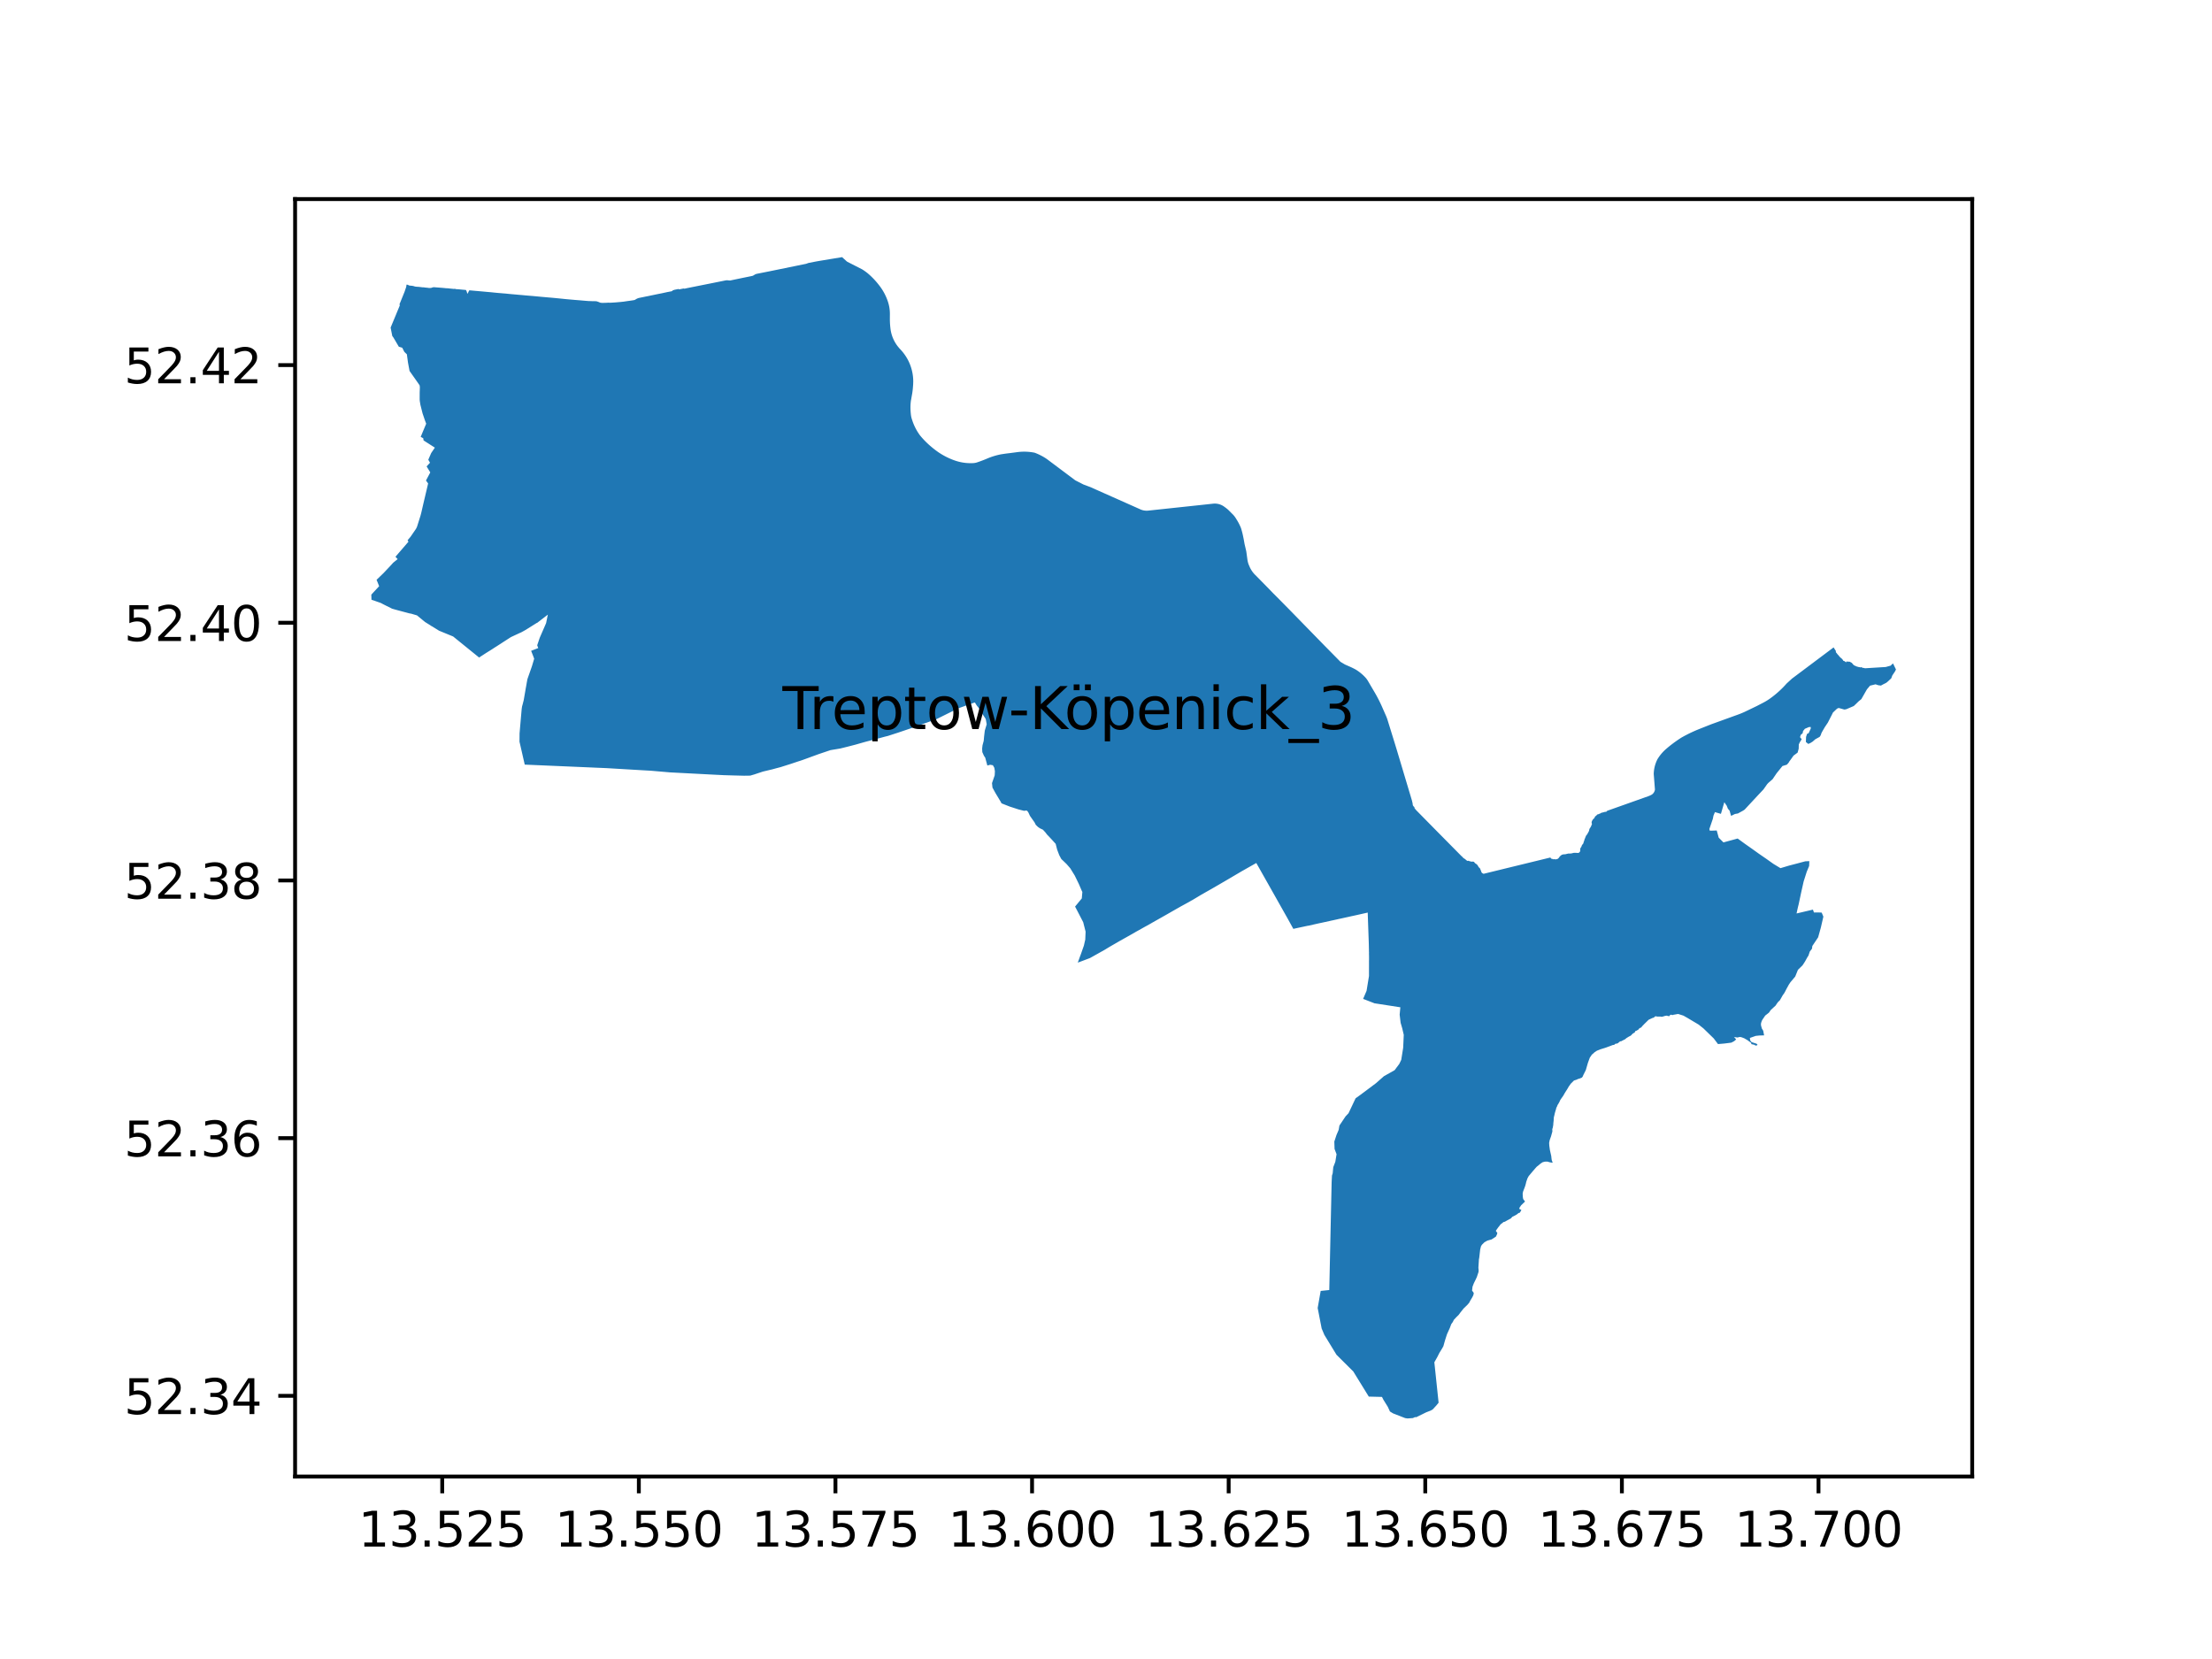 <?xml version="1.0" encoding="utf-8" standalone="no"?>
<!DOCTYPE svg PUBLIC "-//W3C//DTD SVG 1.1//EN"
  "http://www.w3.org/Graphics/SVG/1.1/DTD/svg11.dtd">
<svg xmlns:xlink="http://www.w3.org/1999/xlink" width="460.8pt" height="345.6pt" viewBox="0 0 460.8 345.6" xmlns="http://www.w3.org/2000/svg" version="1.1">
 <defs>
  <style type="text/css">*{stroke-linejoin: round; stroke-linecap: butt}</style>
 </defs>
 <g id="figure_1">
  <g id="patch_1">
   <path d="M 0 345.6 
L 460.8 345.6 
L 460.8 0 
L 0 0 
z
" style="fill: #ffffff"/>
  </g>
  <g id="axes_1">
   <g id="patch_2">
    <path d="M 61.474 307.584 
L 410.846 307.584 
L 410.846 41.472 
L 61.474 41.472 
z
" style="fill: #ffffff"/>
   </g>
   <g id="PatchCollection_1">
    <path d="M 155.067 57.815 
L 153.798 58.078 
L 152.527 58.344 
L 152.207 58.412 
L 152.088 58.437 
L 151.418 58.38 
L 151.13 58.418 
L 150.596 58.525 
L 148.325 58.984 
L 143.096 60.027 
L 142.575 60.146 
L 142.572 60.133 
L 142.401 60.098 
L 141.46 60.285 
L 141.377 60.194 
L 140.374 60.394 
L 140.394 60.431 
L 140.152 60.483 
L 140.104 60.493 
L 140.101 60.509 
L 140.079 60.6 
L 140.048 60.618 
L 140.001 60.644 
L 139.958 60.657 
L 139.922 60.665 
L 139.858 60.685 
L 139.001 60.848 
L 138.978 60.853 
L 137.869 61.095 
L 136.92 61.282 
L 136.644 61.34 
L 136.349 61.402 
L 135.511 61.574 
L 135.018 61.681 
L 134.388 61.802 
L 134.284 61.825 
L 133.909 61.905 
L 133.828 61.921 
L 133.804 61.926 
L 133.285 62.03 
L 133.073 62.071 
L 133.019 62.086 
L 132.977 62.102 
L 132.935 62.117 
L 132.885 62.136 
L 132.806 62.166 
L 132.734 62.196 
L 132.663 62.231 
L 132.526 62.306 
L 132.404 62.381 
L 132.34 62.421 
L 132.303 62.44 
L 132.235 62.473 
L 132.181 62.493 
L 132.16 62.5 
L 132.148 62.505 
L 132.096 62.514 
L 131.963 62.537 
L 131.812 62.563 
L 131.25 62.647 
L 130.762 62.711 
L 130.29 62.78 
L 129.961 62.833 
L 129.534 62.879 
L 129.344 62.9 
L 128.188 63.001 
L 127.161 63.063 
L 127.088 63.063 
L 126.896 63.06 
L 126.735 63.05 
L 126.689 63.051 
L 126.638 63.055 
L 126.561 63.062 
L 126.411 63.071 
L 126.218 63.08 
L 125.954 63.084 
L 125.585 63.098 
L 125.255 63.083 
L 125.109 63.061 
L 125.007 63.033 
L 124.934 63.008 
L 124.864 62.979 
L 124.723 62.916 
L 124.714 62.912 
L 124.466 62.827 
L 124.335 62.779 
L 124.179 62.753 
L 123.977 62.746 
L 123.959 62.746 
L 123.754 62.74 
L 123.602 62.736 
L 123.328 62.741 
L 123.328 62.732 
L 123.037 62.725 
L 122.585 62.713 
L 122.213 62.682 
L 121.769 62.646 
L 120.769 62.558 
L 120.145 62.509 
L 119.812 62.482 
L 119.709 62.473 
L 118.821 62.396 
L 118.104 62.334 
L 117.414 62.265 
L 117.175 62.239 
L 116.365 62.157 
L 115.623 62.085 
L 115.016 62.028 
L 114.997 62.026 
L 114.258 61.963 
L 113.643 61.909 
L 112.665 61.823 
L 112.617 61.818 
L 111.846 61.744 
L 110.968 61.663 
L 110.218 61.601 
L 109.897 61.574 
L 109.413 61.532 
L 108.784 61.473 
L 107.937 61.401 
L 107.818 61.39 
L 107.333 61.344 
L 106.701 61.29 
L 106.033 61.229 
L 105.42 61.165 
L 105.285 61.151 
L 104.778 61.113 
L 104.395 61.077 
L 103.956 61.043 
L 103.456 60.999 
L 103.421 60.994 
L 103.021 60.957 
L 102.959 60.951 
L 102.4 60.89 
L 101.617 60.822 
L 100.932 60.759 
L 100.622 60.73 
L 100.355 60.706 
L 99.681 60.647 
L 99.029 60.59 
L 98.507 60.544 
L 98.223 60.516 
L 98.037 60.5 
L 97.88 60.486 
L 97.827 60.485 
L 97.798 60.488 
L 97.78 60.494 
L 97.767 60.503 
L 97.746 60.524 
L 97.722 60.557 
L 97.64 60.707 
L 97.634 60.707 
L 97.444 61.131 
L 97.34 61.127 
L 97.214 60.676 
L 97.181 60.673 
L 97.128 60.504 
L 97.117 60.483 
L 97.09 60.437 
L 97.058 60.419 
L 96.986 60.397 
L 96.312 60.34 
L 95.824 60.291 
L 95.726 60.281 
L 95.353 60.25 
L 95.217 60.246 
L 95.013 60.231 
L 94.946 60.225 
L 94.902 60.221 
L 94.905 60.185 
L 94.756 60.17 
L 94.742 60.169 
L 94.635 60.159 
L 94.633 60.196 
L 94.59 60.192 
L 94.091 60.142 
L 93.763 60.111 
L 93.426 60.07 
L 93.421 60.07 
L 93.413 60.068 
L 93.324 60.059 
L 93.287 60.055 
L 93.222 60.057 
L 93.007 60.047 
L 92.845 60.035 
L 92.603 60.007 
L 92.102 59.962 
L 91.425 59.908 
L 91.024 59.878 
L 90.818 59.863 
L 90.589 59.841 
L 90.502 59.84 
L 90.413 59.834 
L 90.351 59.83 
L 90.296 59.832 
L 90.264 59.837 
L 90.225 59.846 
L 90.139 59.867 
L 90.019 59.907 
L 89.915 59.943 
L 89.809 59.973 
L 89.728 59.984 
L 89.672 59.983 
L 89.572 59.99 
L 89.428 59.989 
L 89.356 59.989 
L 89.273 59.979 
L 89.075 59.944 
L 89.026 59.943 
L 88.939 59.939 
L 88.688 59.907 
L 88.604 59.903 
L 88.578 59.901 
L 88.525 59.901 
L 88.513 59.901 
L 88.501 59.902 
L 88.49 59.897 
L 88.474 59.888 
L 88.428 59.873 
L 88.403 59.871 
L 88.287 59.861 
L 88.088 59.859 
L 87.913 59.839 
L 87.477 59.785 
L 87.135 59.75 
L 86.98 59.748 
L 86.888 59.739 
L 86.844 59.735 
L 86.724 59.723 
L 86.614 59.712 
L 86.485 59.699 
L 86.423 59.694 
L 86.396 59.684 
L 86.367 59.668 
L 86.354 59.663 
L 86.333 59.65 
L 86.329 59.64 
L 86.212 59.612 
L 86.151 59.599 
L 85.944 59.552 
L 85.874 59.539 
L 85.476 59.504 
L 85.335 59.49 
L 85.274 59.484 
L 85.219 59.455 
L 85.083 59.414 
L 85.044 59.368 
L 85.004 59.337 
L 84.957 59.322 
L 84.687 59.299 
L 84.681 59.299 
L 84.665 59.451 
L 84.632 59.706 
L 84.605 59.817 
L 84.399 60.424 
L 84.314 60.68 
L 84.285 60.755 
L 84.264 60.817 
L 84.05 61.342 
L 83.887 61.745 
L 83.724 62.148 
L 83.56 62.551 
L 83.397 62.953 
L 83.215 63.402 
L 83.237 63.406 
L 83.288 63.625 
L 82.575 65.341 
L 82.536 65.444 
L 81.947 66.86 
L 81.499 67.941 
L 81.373 68.243 
L 81.407 68.414 
L 81.534 69.05 
L 81.54 69.081 
L 81.554 69.151 
L 81.554 69.155 
L 81.718 69.976 
L 81.722 70 
L 81.773 70.069 
L 81.86 70.184 
L 81.968 70.331 
L 82.145 70.632 
L 83.085 72.232 
L 83.533 72.361 
L 83.79 72.437 
L 84.108 73.058 
L 84.229 73.295 
L 84.758 73.809 
L 84.994 75.543 
L 85.317 77.279 
L 86.539 79.011 
L 87.411 80.262 
L 87.465 80.625 
L 87.452 81.106 
L 87.428 81.769 
L 87.424 83.164 
L 87.443 83.5 
L 87.45 83.545 
L 87.574 84.314 
L 87.814 85.266 
L 88.026 86.106 
L 88.529 87.589 
L 88.716 88.087 
L 88.783 88.265 
L 88.727 88.399 
L 88.507 88.924 
L 88.363 89.268 
L 88.214 89.624 
L 88.209 89.635 
L 88.065 89.98 
L 87.916 90.336 
L 87.767 90.691 
L 87.636 91.003 
L 87.647 91.009 
L 88.052 91.227 
L 88.17 91.292 
L 88.236 91.746 
L 88.317 91.797 
L 88.709 92.049 
L 89.101 92.3 
L 89.154 92.333 
L 89.586 92.61 
L 89.648 92.65 
L 89.71 92.689 
L 90.09 92.932 
L 90.165 92.98 
L 90.542 93.221 
L 90.589 93.252 
L 90.137 93.918 
L 89.826 94.376 
L 89.544 95.023 
L 89.265 95.663 
L 89.219 95.77 
L 89.264 95.848 
L 89.574 96.387 
L 89.578 96.394 
L 89.573 96.4 
L 89.265 96.733 
L 89.264 96.735 
L 88.87 97.163 
L 89.147 97.616 
L 89.267 97.812 
L 89.35 97.948 
L 89.461 98.129 
L 89.634 98.412 
L 89.434 98.789 
L 89.384 98.884 
L 89.147 99.331 
L 88.942 99.718 
L 88.739 100.101 
L 88.985 100.434 
L 89.15 100.661 
L 89.187 100.711 
L 89.046 101.308 
L 88.869 102.062 
L 88.869 102.065 
L 88.542 103.452 
L 88.518 103.553 
L 88.424 103.953 
L 88.214 104.841 
L 87.764 106.801 
L 87.607 107.397 
L 86.863 109.759 
L 86.789 109.907 
L 86.663 110.161 
L 85.597 111.711 
L 85.531 111.808 
L 84.95 112.494 
L 84.908 112.544 
L 85.09 112.843 
L 84.951 113.005 
L 83.626 114.543 
L 83.055 115.203 
L 82.382 115.983 
L 82.836 116.475 
L 81.917 117.216 
L 81.25 117.949 
L 79.914 119.366 
L 79.225 120.032 
L 79.086 120.166 
L 79.084 120.168 
L 78.447 120.786 
L 78.632 121.236 
L 78.796 121.645 
L 78.984 122.116 
L 78.895 122.211 
L 78.559 122.573 
L 78.471 122.667 
L 78.11 123.056 
L 78.047 123.124 
L 77.66 123.54 
L 77.354 123.868 
L 77.365 124.24 
L 77.381 124.807 
L 77.385 124.936 
L 77.928 125.114 
L 78.1 125.172 
L 78.171 125.203 
L 78.79 125.421 
L 79.246 125.578 
L 79.583 125.737 
L 79.664 125.79 
L 80.05 125.986 
L 80.437 126.182 
L 80.831 126.367 
L 81.638 126.78 
L 81.683 126.802 
L 82.457 127.021 
L 83.357 127.262 
L 83.585 127.321 
L 83.709 127.355 
L 83.766 127.37 
L 83.847 127.392 
L 84.12 127.465 
L 84.493 127.565 
L 84.516 127.571 
L 84.55 127.58 
L 84.655 127.608 
L 84.892 127.671 
L 85.289 127.777 
L 85.312 127.783 
L 85.348 127.789 
L 85.385 127.795 
L 85.398 127.797 
L 85.631 127.835 
L 85.645 127.838 
L 85.657 127.84 
L 85.689 127.849 
L 85.725 127.86 
L 85.8 127.882 
L 86.023 127.948 
L 86.078 127.964 
L 86.357 128.047 
L 86.877 128.201 
L 87.514 128.726 
L 87.696 128.876 
L 87.887 129.033 
L 87.936 129.074 
L 88.011 129.136 
L 88.241 129.325 
L 88.55 129.58 
L 88.93 129.815 
L 88.955 129.831 
L 89.668 130.273 
L 89.781 130.367 
L 89.982 130.467 
L 90.428 130.743 
L 91.47 131.389 
L 92.496 131.81 
L 92.582 131.846 
L 92.596 131.851 
L 92.715 131.9 
L 92.788 131.93 
L 93.463 132.207 
L 94.398 132.591 
L 94.726 132.858 
L 95.054 133.123 
L 95.384 133.39 
L 95.709 133.654 
L 95.938 133.839 
L 96.029 133.913 
L 96.467 134.268 
L 96.666 134.429 
L 96.672 134.434 
L 96.682 134.442 
L 96.708 134.463 
L 96.764 134.509 
L 96.984 134.687 
L 97.302 134.944 
L 97.62 135.202 
L 97.929 135.452 
L 98.238 135.703 
L 98.547 135.954 
L 98.731 136.102 
L 98.857 136.204 
L 99.211 136.491 
L 99.309 136.571 
L 99.346 136.6 
L 99.812 136.977 
L 100.133 136.759 
L 100.591 136.462 
L 100.941 136.236 
L 101.21 136.062 
L 101.338 135.979 
L 101.583 135.827 
L 101.942 135.605 
L 102.192 135.45 
L 102.508 135.249 
L 102.523 135.239 
L 102.736 135.101 
L 102.845 135.029 
L 103.013 134.918 
L 103.159 134.827 
L 103.483 134.623 
L 103.805 134.415 
L 103.971 134.308 
L 104.155 134.189 
L 104.525 133.949 
L 104.981 133.654 
L 105.008 133.637 
L 105.021 133.628 
L 105.109 133.572 
L 105.995 133 
L 106.356 132.768 
L 106.58 132.65 
L 107.082 132.417 
L 107.728 132.116 
L 108.269 131.864 
L 108.609 131.716 
L 109.12 131.433 
L 109.448 131.248 
L 110.146 130.818 
L 110.806 130.403 
L 110.921 130.33 
L 110.941 130.318 
L 111.1 130.218 
L 111.501 129.966 
L 111.586 129.913 
L 111.772 129.792 
L 111.804 129.771 
L 111.877 129.769 
L 112.221 129.503 
L 112.654 129.171 
L 113.028 128.883 
L 113.087 128.838 
L 113.603 128.44 
L 113.653 128.401 
L 113.737 128.337 
L 113.917 128.198 
L 114.015 128.123 
L 114.129 128.035 
L 114.074 128.287 
L 114.026 128.524 
L 113.962 128.836 
L 113.807 129.593 
L 113.765 129.794 
L 113.729 129.881 
L 113.723 129.893 
L 113.648 130.073 
L 113.625 130.127 
L 113.615 130.15 
L 113.595 130.197 
L 113.452 130.524 
L 113.286 130.905 
L 113.043 131.463 
L 112.856 131.891 
L 112.841 131.926 
L 112.617 132.439 
L 112.541 132.615 
L 112.456 132.808 
L 112.37 133.049 
L 112.182 133.613 
L 111.923 134.378 
L 111.907 134.427 
L 112.127 135.003 
L 111.683 135.175 
L 110.646 135.577 
L 110.746 135.839 
L 111.012 136.511 
L 111.28 137.223 
L 111.134 137.711 
L 111.119 137.759 
L 111.033 138.047 
L 110.944 138.342 
L 110.812 138.783 
L 110.809 138.795 
L 110.704 139.091 
L 110.534 139.581 
L 110.371 140.046 
L 110.276 140.321 
L 110.012 141.067 
L 109.866 141.495 
L 109.703 142.379 
L 109.697 142.442 
L 109.676 142.552 
L 109.579 143.088 
L 109.573 143.125 
L 109.535 143.326 
L 109.492 143.566 
L 109.45 143.833 
L 109.235 145.07 
L 109.152 145.562 
L 109.14 145.629 
L 109.114 145.784 
L 109.108 145.818 
L 108.888 146.69 
L 108.755 147.163 
L 108.688 147.611 
L 108.676 147.696 
L 108.647 148.017 
L 108.639 148.113 
L 108.546 149.174 
L 108.481 149.92 
L 108.451 150.258 
L 108.43 150.498 
L 108.416 150.657 
L 108.393 150.918 
L 108.346 151.456 
L 108.245 152.663 
L 108.235 152.722 
L 108.234 152.849 
L 108.223 154.149 
L 108.219 154.503 
L 108.328 154.978 
L 108.534 155.877 
L 108.597 156.154 
L 108.643 156.356 
L 108.666 156.455 
L 109.095 158.33 
L 109.151 158.574 
L 109.313 159.284 
L 111.215 159.365 
L 111.618 159.383 
L 112.161 159.406 
L 119.559 159.723 
L 119.782 159.733 
L 120.102 159.747 
L 120.145 159.749 
L 121.156 159.792 
L 123.529 159.894 
L 123.936 159.914 
L 125.501 159.978 
L 126.382 160.017 
L 128.18 160.123 
L 128.904 160.166 
L 131.087 160.295 
L 132.119 160.356 
L 134.146 160.476 
L 135.694 160.562 
L 135.756 160.571 
L 138.573 160.814 
L 139.116 160.861 
L 139.549 160.899 
L 139.645 160.904 
L 140.215 160.934 
L 142.542 161.055 
L 144.455 161.155 
L 146.763 161.276 
L 147.252 161.301 
L 147.493 161.313 
L 147.588 161.319 
L 147.732 161.327 
L 148.608 161.371 
L 148.742 161.378 
L 149.177 161.4 
L 149.61 161.421 
L 150.042 161.443 
L 150.474 161.465 
L 150.613 161.471 
L 150.847 161.483 
L 151.332 161.497 
L 151.897 161.514 
L 152.018 161.517 
L 152.453 161.53 
L 152.964 161.545 
L 153.49 161.557 
L 153.85 161.566 
L 153.892 161.568 
L 153.981 161.57 
L 154.301 161.578 
L 154.734 161.589 
L 154.831 161.591 
L 154.966 161.595 
L 155.169 161.593 
L 155.603 161.588 
L 155.948 161.582 
L 156.007 161.581 
L 156.275 161.58 
L 156.278 161.58 
L 156.323 161.567 
L 156.655 161.468 
L 156.726 161.447 
L 157.102 161.339 
L 158.924 160.734 
L 160.053 160.465 
L 160.61 160.333 
L 160.762 160.297 
L 160.895 160.265 
L 161.15 160.195 
L 161.547 160.086 
L 161.948 159.98 
L 162.453 159.847 
L 162.606 159.807 
L 163.572 159.501 
L 164.688 159.148 
L 164.911 159.074 
L 165.373 158.919 
L 165.826 158.768 
L 166.278 158.617 
L 166.61 158.513 
L 166.71 158.48 
L 166.761 158.464 
L 166.811 158.446 
L 166.888 158.421 
L 167.026 158.375 
L 167.028 158.374 
L 167.172 158.326 
L 167.193 158.318 
L 168.57 157.818 
L 169.085 157.625 
L 169.429 157.502 
L 169.554 157.455 
L 169.622 157.432 
L 170.024 157.285 
L 170.494 157.115 
L 170.549 157.094 
L 170.984 156.948 
L 171.429 156.798 
L 171.474 156.783 
L 171.965 156.618 
L 172.455 156.452 
L 172.961 156.282 
L 173.008 156.266 
L 173.238 156.227 
L 173.588 156.169 
L 174.135 156.078 
L 174.681 155.986 
L 175.04 155.926 
L 175.495 155.815 
L 176.682 155.519 
L 176.811 155.486 
L 177.148 155.399 
L 177.614 155.278 
L 178.196 155.127 
L 178.246 155.114 
L 178.676 154.991 
L 179.108 154.867 
L 179.568 154.737 
L 180.031 154.606 
L 180.165 154.569 
L 180.495 154.477 
L 181.008 154.347 
L 181.545 154.212 
L 182.129 154.065 
L 182.341 154.007 
L 182.553 153.949 
L 183.127 153.792 
L 183.331 153.736 
L 183.653 153.648 
L 184.061 153.537 
L 184.412 153.442 
L 184.912 153.324 
L 184.948 153.315 
L 185.423 153.16 
L 185.931 152.996 
L 186.433 152.833 
L 186.975 152.659 
L 187.222 152.576 
L 187.93 152.336 
L 188.477 152.151 
L 189.001 151.972 
L 189.503 151.801 
L 190.004 151.629 
L 190.505 151.458 
L 190.517 151.454 
L 190.543 151.444 
L 190.671 151.398 
L 190.805 151.349 
L 190.96 151.293 
L 192.057 150.896 
L 192.868 150.602 
L 194.23 150.117 
L 195.055 149.824 
L 195.355 149.675 
L 195.776 149.467 
L 198.533 148.099 
L 199.109 147.813 
L 199.61 147.565 
L 201.23 146.982 
L 201.414 146.918 
L 202.04 146.694 
L 202.58 146.501 
L 203.028 146.341 
L 203.139 146.417 
L 203.294 146.679 
L 203.339 146.75 
L 203.448 146.926 
L 203.529 147.031 
L 204.07 147.727 
L 204.487 148.481 
L 205.315 149.728 
L 205.397 150.021 
L 205.545 150.892 
L 205.153 152.19 
L 205.118 152.479 
L 205.02 153.307 
L 205.005 153.442 
L 204.926 154.325 
L 204.676 155.257 
L 204.595 155.953 
L 204.598 156.011 
L 204.601 156.054 
L 204.635 156.684 
L 204.975 157.444 
L 205.242 157.838 
L 205.58 159.091 
L 205.672 159.434 
L 205.683 159.474 
L 206.264 159.314 
L 206.835 159.411 
L 207.138 159.946 
L 207.257 160.661 
L 207.213 161.515 
L 206.652 163.137 
L 206.748 164.064 
L 207.365 165.194 
L 207.929 166.129 
L 208.25 166.67 
L 208.433 166.957 
L 208.507 167.099 
L 208.639 167.353 
L 210.336 168.02 
L 212.178 168.618 
L 212.97 168.819 
L 213.323 168.906 
L 213.786 168.851 
L 213.985 168.908 
L 214.224 169.241 
L 214.558 169.958 
L 215.515 171.317 
L 215.773 171.829 
L 216.223 172.264 
L 216.639 172.552 
L 217.262 172.845 
L 217.751 173.374 
L 218.129 173.867 
L 218.511 174.261 
L 219.058 174.844 
L 219.916 175.79 
L 220.229 177.012 
L 220.661 178.146 
L 221.088 178.945 
L 221.799 179.624 
L 222.195 180.006 
L 222.957 180.882 
L 223.896 182.406 
L 224.745 184.154 
L 225.418 185.718 
L 225.477 185.784 
L 225.451 186.083 
L 225.447 186.133 
L 225.422 186.414 
L 225.36 187.157 
L 224.324 188.411 
L 223.957 188.856 
L 224.352 189.604 
L 225.658 192.127 
L 225.694 192.284 
L 225.875 192.991 
L 226.15 194.076 
L 226.091 195.454 
L 226.086 195.577 
L 226.082 195.734 
L 225.989 196.123 
L 225.893 196.538 
L 225.868 196.681 
L 225.848 196.753 
L 225.821 196.853 
L 225.798 196.987 
L 225.776 197.038 
L 225.652 197.391 
L 225.567 197.631 
L 225.534 197.721 
L 225.503 197.809 
L 225.386 198.144 
L 225.323 198.327 
L 225.167 198.773 
L 225.12 198.894 
L 224.911 199.453 
L 224.867 199.589 
L 224.798 199.764 
L 224.748 199.923 
L 224.624 200.242 
L 224.53 200.531 
L 225.105 200.318 
L 227.061 199.579 
L 227.121 199.545 
L 230.09 197.883 
L 231.025 197.313 
L 231.41 197.089 
L 233.253 196.024 
L 234.545 195.301 
L 234.62 195.258 
L 234.913 195.094 
L 235.45 194.791 
L 235.488 194.769 
L 236.07 194.438 
L 236.372 194.266 
L 236.603 194.126 
L 237.292 193.747 
L 238.455 193.091 
L 238.675 192.974 
L 239.746 192.377 
L 240.024 192.213 
L 242.653 190.727 
L 242.691 190.706 
L 242.824 190.631 
L 242.863 190.609 
L 245.162 189.293 
L 245.823 188.921 
L 245.912 188.867 
L 247.61 187.939 
L 248.252 187.568 
L 248.414 187.487 
L 250.286 186.364 
L 250.367 186.325 
L 251.147 185.873 
L 252.072 185.352 
L 252.189 185.284 
L 252.371 185.186 
L 252.411 185.16 
L 252.742 184.965 
L 252.798 184.938 
L 253.226 184.689 
L 253.654 184.438 
L 253.79 184.36 
L 253.816 184.345 
L 254.278 184.076 
L 254.665 183.85 
L 255.051 183.628 
L 255.059 183.624 
L 255.455 183.39 
L 255.596 183.308 
L 255.797 183.19 
L 256.294 182.898 
L 256.835 182.579 
L 257.385 182.255 
L 257.488 182.194 
L 258.039 181.871 
L 258.526 181.584 
L 258.634 181.52 
L 258.908 181.365 
L 259.264 181.163 
L 259.368 181.104 
L 259.724 180.902 
L 260.139 180.667 
L 260.244 180.608 
L 260.977 180.192 
L 261.71 179.777 
L 261.788 179.916 
L 263.062 182.172 
L 263.113 182.264 
L 263.519 182.983 
L 263.616 183.153 
L 263.664 183.238 
L 263.898 183.651 
L 265.484 186.46 
L 266.984 189.121 
L 267.022 189.184 
L 267.136 189.387 
L 267.187 189.482 
L 267.313 189.705 
L 267.337 189.748 
L 268.181 191.242 
L 269.347 193.358 
L 269.425 193.499 
L 269.45 193.492 
L 269.524 193.478 
L 270.471 193.272 
L 270.752 193.211 
L 271.1 193.137 
L 271.219 193.111 
L 271.691 193.012 
L 272.059 192.929 
L 272.169 192.911 
L 272.378 192.862 
L 272.637 192.828 
L 273.816 192.555 
L 274.715 192.354 
L 275.357 192.219 
L 275.5 192.188 
L 275.618 192.162 
L 277.077 191.844 
L 277.364 191.775 
L 277.547 191.741 
L 278.018 191.637 
L 278.488 191.534 
L 278.994 191.416 
L 279.067 191.406 
L 279.532 191.304 
L 280.921 190.999 
L 281.378 190.896 
L 281.657 190.833 
L 281.803 190.806 
L 282.48 190.655 
L 283.199 190.495 
L 284.697 190.156 
L 284.916 190.102 
L 284.932 190.355 
L 284.936 190.418 
L 284.934 190.546 
L 284.945 190.875 
L 284.965 191.444 
L 285.134 196.195 
L 285.147 196.598 
L 285.149 196.689 
L 285.16 197.176 
L 285.164 197.49 
L 285.172 197.675 
L 285.175 198.173 
L 285.189 198.479 
L 285.178 198.661 
L 285.193 199.168 
L 285.195 199.664 
L 285.195 199.982 
L 285.185 200.139 
L 285.187 200.519 
L 285.186 201.358 
L 285.185 203.127 
L 285.185 203.323 
L 285.169 203.419 
L 285.016 204.357 
L 284.965 204.667 
L 284.891 205.119 
L 284.68 206.412 
L 284.616 206.562 
L 284.54 206.739 
L 284.069 207.839 
L 283.964 208.082 
L 284.144 208.159 
L 284.236 208.191 
L 285.392 208.64 
L 285.898 208.836 
L 286.084 208.908 
L 286.231 208.965 
L 286.324 209.003 
L 286.394 209.014 
L 291.718 209.837 
L 291.574 211.365 
L 291.776 213.066 
L 292.109 214.209 
L 292.429 215.574 
L 292.307 218.265 
L 291.905 220.783 
L 291.499 221.63 
L 290.52 222.94 
L 288.287 224.197 
L 286.654 225.639 
L 283.281 228.161 
L 282.402 228.786 
L 282.38 228.831 
L 280.922 231.908 
L 280.309 232.555 
L 279.029 234.464 
L 278.866 235.377 
L 278.411 236.444 
L 277.964 237.808 
L 278.014 239.347 
L 278.429 240.445 
L 278.172 242.026 
L 277.745 243.141 
L 277.623 244.421 
L 277.475 244.895 
L 277.404 246.3 
L 277.197 255.648 
L 277.054 262.233 
L 276.94 267.451 
L 276.912 268.734 
L 275.123 268.921 
L 274.496 272.483 
L 274.692 273.487 
L 275.325 276.747 
L 275.887 278.081 
L 277.783 281.19 
L 278.404 282.208 
L 281.934 285.723 
L 282.121 286.039 
L 282.867 287.247 
L 284.621 290.091 
L 285.143 290.937 
L 287.893 291.004 
L 288.194 291.599 
L 289.097 293.054 
L 289.289 293.466 
L 289.551 294.04 
L 290.207 294.438 
L 292.718 295.416 
L 293.206 295.488 
L 294.326 295.411 
L 294.798 295.201 
L 295.024 295.236 
L 295.108 295.189 
L 297.089 294.218 
L 298.045 293.845 
L 298.458 293.608 
L 299.203 292.801 
L 299.687 292.21 
L 299.039 286.051 
L 298.814 283.915 
L 298.8 283.787 
L 299.408 282.712 
L 299.856 281.823 
L 300.365 280.999 
L 300.68 280.442 
L 300.938 279.522 
L 301.121 278.907 
L 301.437 277.939 
L 302.043 276.6 
L 302.313 275.864 
L 302.65 275.386 
L 302.859 274.953 
L 303.354 274.417 
L 303.855 273.928 
L 304.263 273.374 
L 304.903 272.575 
L 305.397 272.1 
L 305.474 272.025 
L 305.553 271.951 
L 305.653 271.854 
L 306.046 271.404 
L 306.283 270.951 
L 306.718 270.226 
L 306.734 270.186 
L 306.785 270.087 
L 306.926 269.806 
L 307.018 269.353 
L 306.656 268.84 
L 306.755 268.027 
L 307.032 267.317 
L 307.371 266.635 
L 307.645 266.051 
L 307.777 265.656 
L 308.005 264.975 
L 308.031 264.604 
L 307.977 264.099 
L 308.063 262.761 
L 308.081 262.389 
L 308.159 261.961 
L 308.214 261.472 
L 308.316 260.577 
L 308.33 260.454 
L 308.341 260.33 
L 308.52 259.605 
L 308.724 259.293 
L 309.209 258.81 
L 309.469 258.653 
L 309.841 258.444 
L 310.401 258.286 
L 310.711 258.204 
L 311.629 257.606 
L 311.849 257.134 
L 311.924 256.848 
L 311.601 256.398 
L 312.133 255.647 
L 312.436 255.279 
L 312.591 255.059 
L 313.228 254.564 
L 313.484 254.511 
L 313.912 254.263 
L 314.742 253.82 
L 315.048 253.479 
L 315.622 253.197 
L 315.91 253.037 
L 316.344 252.699 
L 316.608 252.627 
L 316.843 252.225 
L 316.896 252.133 
L 316.936 252.065 
L 316.622 251.899 
L 316.484 251.826 
L 316.547 251.573 
L 316.878 251.084 
L 317.694 250.298 
L 317.474 250.007 
L 317.428 249.943 
L 317.303 249.777 
L 317.228 249.339 
L 317.198 248.633 
L 317.289 248.205 
L 317.559 247.519 
L 317.72 247.071 
L 317.854 246.61 
L 317.914 246.332 
L 317.944 246.198 
L 318.215 245.434 
L 318.458 244.999 
L 319.248 244.056 
L 319.801 243.413 
L 320.122 243.056 
L 320.548 242.718 
L 320.883 242.433 
L 321.031 242.331 
L 321.136 242.259 
L 321.33 242.126 
L 321.791 241.995 
L 322.329 241.979 
L 322.917 242.141 
L 323.455 242.226 
L 323.371 241.988 
L 323.252 241.655 
L 323.2 241.275 
L 323.155 240.833 
L 322.872 239.565 
L 322.75 238.684 
L 322.714 238.1 
L 322.82 237.53 
L 323.112 236.706 
L 323.391 235.703 
L 323.368 235.201 
L 323.459 234.969 
L 323.569 234.369 
L 323.593 233.945 
L 323.647 233.496 
L 323.688 232.823 
L 323.699 232.738 
L 323.783 232.41 
L 323.837 232.172 
L 323.915 231.829 
L 324.075 231.298 
L 324.166 230.977 
L 324.212 230.759 
L 324.32 230.588 
L 324.482 230.174 
L 324.592 230.013 
L 324.857 229.539 
L 325.049 229.119 
L 325.659 228.252 
L 325.985 227.675 
L 326.53 226.82 
L 326.812 226.324 
L 326.986 226.101 
L 327.182 225.798 
L 327.887 225.092 
L 328.328 224.95 
L 328.606 224.842 
L 328.79 224.733 
L 328.896 224.742 
L 329.513 224.498 
L 329.691 224.293 
L 329.854 223.915 
L 330.359 222.905 
L 330.789 221.416 
L 331.182 220.34 
L 331.614 219.699 
L 331.9 219.465 
L 332.143 219.23 
L 332.656 218.886 
L 333.406 218.588 
L 334.407 218.278 
L 336.061 217.667 
L 336.158 217.691 
L 336.292 217.636 
L 336.517 217.434 
L 336.915 217.379 
L 337.172 217.215 
L 337.306 217.063 
L 337.609 216.907 
L 337.745 216.908 
L 337.921 216.804 
L 338.557 216.482 
L 338.793 216.27 
L 339.301 215.955 
L 339.729 215.737 
L 339.996 215.458 
L 340.202 215.265 
L 340.508 215.117 
L 340.71 214.758 
L 341.012 214.681 
L 341.119 214.564 
L 341.266 214.554 
L 341.34 214.385 
L 341.538 214.22 
L 341.702 214.103 
L 341.828 214.09 
L 341.951 213.968 
L 342.106 213.767 
L 342.531 213.325 
L 342.993 212.874 
L 343.448 212.429 
L 344.262 212.054 
L 344.521 211.989 
L 344.763 211.746 
L 344.982 211.706 
L 345.221 211.777 
L 345.538 211.769 
L 345.997 211.777 
L 346.051 211.817 
L 346.253 211.811 
L 346.843 211.634 
L 347.213 211.576 
L 347.311 211.59 
L 347.356 211.637 
L 347.752 211.689 
L 347.926 211.434 
L 348.171 211.374 
L 348.371 211.479 
L 348.504 211.417 
L 349.584 211.224 
L 350.695 211.576 
L 351.577 212.08 
L 352.357 212.546 
L 353.847 213.434 
L 354.853 214.232 
L 357.011 216.333 
L 357.236 216.634 
L 357.89 217.498 
L 359.205 217.387 
L 360.669 217.202 
L 361.262 216.891 
L 361.671 216.535 
L 361.607 216.449 
L 361.283 216.093 
L 361.235 216.039 
L 361.333 216.046 
L 361.954 216.133 
L 362.269 216.054 
L 362.429 216.014 
L 362.791 216.079 
L 362.935 216.134 
L 363.332 216.284 
L 363.425 216.332 
L 364.039 216.692 
L 364.78 217.236 
L 364.86 217.513 
L 365.537 217.667 
L 365.616 217.773 
L 365.747 217.81 
L 366.051 217.749 
L 366.116 217.619 
L 365.923 217.426 
L 365.087 217.154 
L 364.986 217.121 
L 364.779 216.996 
L 364.594 216.7 
L 364.534 216.222 
L 365.105 216.022 
L 365.184 215.994 
L 365.745 215.796 
L 365.849 215.785 
L 366.54 215.713 
L 366.674 215.71 
L 367.493 215.684 
L 367.467 215.549 
L 367.311 214.72 
L 367.018 214.242 
L 366.988 214.122 
L 366.87 213.692 
L 366.831 213.419 
L 366.867 213.099 
L 367.009 212.68 
L 367.117 212.463 
L 367.295 212.198 
L 367.725 211.563 
L 368.144 211.236 
L 368.497 210.959 
L 368.885 210.401 
L 369.506 209.83 
L 369.902 209.466 
L 370.151 209.074 
L 370.413 208.726 
L 370.782 208.371 
L 371.058 207.887 
L 371.21 207.619 
L 371.416 207.256 
L 371.483 207.176 
L 371.489 207.169 
L 371.618 207.009 
L 371.864 206.578 
L 372.151 206.021 
L 372.633 205.138 
L 372.8 204.887 
L 372.993 204.599 
L 373.5 204.003 
L 373.98 203.428 
L 374.298 202.64 
L 374.542 202.033 
L 374.741 201.839 
L 375.5 201.099 
L 376.025 200.289 
L 376.432 199.551 
L 376.559 199.321 
L 376.605 199.26 
L 376.72 199.104 
L 377.019 198.217 
L 377.468 197.635 
L 377.541 197.071 
L 378.754 195.253 
L 379.322 193.207 
L 379.64 191.824 
L 379.84 190.951 
L 379.49 190.108 
L 378.711 190.077 
L 377.879 190.09 
L 377.666 189.492 
L 376.648 189.731 
L 376.517 189.762 
L 376.194 189.836 
L 376.123 189.853 
L 376.008 189.88 
L 375.841 189.921 
L 374.993 190.12 
L 374.847 190.154 
L 374.253 190.293 
L 374.293 190.112 
L 374.32 189.99 
L 374.327 189.956 
L 374.361 189.802 
L 374.386 189.689 
L 374.396 189.642 
L 374.409 189.584 
L 374.429 189.496 
L 374.456 189.37 
L 374.464 189.336 
L 374.496 189.193 
L 374.525 189.061 
L 374.541 188.989 
L 374.582 188.825 
L 374.614 188.698 
L 374.648 188.566 
L 374.686 188.415 
L 374.689 188.404 
L 374.709 188.307 
L 374.733 188.197 
L 374.764 188.05 
L 374.79 187.927 
L 374.815 187.809 
L 374.842 187.684 
L 374.875 187.527 
L 374.896 187.426 
L 374.929 187.275 
L 374.963 187.114 
L 374.984 187.015 
L 375.017 186.859 
L 375.053 186.687 
L 375.118 186.38 
L 375.155 186.206 
L 375.19 186.042 
L 375.206 185.969 
L 375.226 185.878 
L 375.262 185.72 
L 375.283 185.624 
L 375.315 185.479 
L 375.334 185.396 
L 375.368 185.243 
L 375.41 185.059 
L 375.44 184.924 
L 375.481 184.742 
L 375.519 184.569 
L 375.554 184.416 
L 375.591 184.251 
L 375.63 184.073 
L 375.672 183.888 
L 375.717 183.686 
L 375.726 183.646 
L 375.784 183.463 
L 375.847 183.267 
L 375.902 183.094 
L 375.961 182.908 
L 376.06 182.597 
L 376.095 182.485 
L 376.214 182.11 
L 376.236 182.041 
L 376.286 181.886 
L 376.372 181.615 
L 376.392 181.566 
L 376.875 180.401 
L 376.916 179.387 
L 376.8 179.394 
L 376.708 179.398 
L 376.211 179.419 
L 376.073 179.425 
L 374.488 179.85 
L 372.679 180.323 
L 370.905 180.853 
L 369.445 179.968 
L 367.938 178.899 
L 366.44 177.868 
L 366.026 177.571 
L 365.663 177.312 
L 365.442 177.154 
L 364.986 176.828 
L 363.505 175.785 
L 362.02 174.706 
L 361.986 174.681 
L 360.587 175.063 
L 360.517 175.082 
L 359.026 175.489 
L 358.23 174.691 
L 358.137 174.597 
L 358.115 174.575 
L 358.082 174.542 
L 358.037 174.497 
L 357.67 173.16 
L 357.627 173.003 
L 357.589 173.004 
L 357.549 173.005 
L 356.897 173.032 
L 356.588 173.037 
L 356.183 173.048 
L 356.089 172.706 
L 356.389 171.828 
L 356.82 170.564 
L 356.946 169.921 
L 357.251 169.178 
L 357.787 169.334 
L 358.356 169.499 
L 358.499 169.541 
L 358.642 169.05 
L 358.697 168.86 
L 358.748 168.686 
L 359.023 167.745 
L 359.163 167.265 
L 359.206 167.117 
L 359.214 167.124 
L 359.249 167.181 
L 359.27 167.22 
L 359.358 167.319 
L 359.468 167.504 
L 359.693 167.819 
L 359.724 167.894 
L 359.831 168.157 
L 359.897 168.324 
L 359.952 168.462 
L 360.303 168.873 
L 360.593 169.907 
L 360.696 169.928 
L 361.421 169.571 
L 361.952 169.474 
L 362.041 169.459 
L 363.111 168.873 
L 363.31 168.742 
L 363.434 168.66 
L 363.572 168.512 
L 366.396 165.475 
L 367.119 164.709 
L 367.34 164.476 
L 367.397 164.405 
L 367.663 164.024 
L 368.125 163.365 
L 368.36 163.108 
L 369.257 162.329 
L 369.559 161.884 
L 370.104 161.081 
L 370.29 160.85 
L 371.319 159.577 
L 372.22 159.303 
L 372.338 159.185 
L 372.615 158.864 
L 372.744 158.629 
L 372.921 158.394 
L 373.042 158.234 
L 373.621 157.412 
L 374.471 156.785 
L 374.536 156.565 
L 374.548 156.511 
L 374.558 156.479 
L 374.698 155.984 
L 374.723 155.085 
L 374.788 154.943 
L 374.863 154.773 
L 374.909 154.667 
L 374.998 154.524 
L 375.163 154.257 
L 375.326 153.992 
L 375.211 153.85 
L 374.98 153.564 
L 375.098 153.181 
L 375.126 153.091 
L 375.45 152.813 
L 375.519 152.753 
L 375.524 152.73 
L 375.61 152.292 
L 375.706 152.172 
L 375.782 152.078 
L 375.989 151.821 
L 376.767 151.488 
L 376.813 151.468 
L 377.209 151.442 
L 377.214 151.677 
L 377.215 151.758 
L 376.772 152.736 
L 376.445 152.874 
L 376.387 153.053 
L 376.279 153.386 
L 376.236 153.518 
L 376.222 153.892 
L 376.206 154.334 
L 376.198 154.565 
L 376.695 154.975 
L 377.127 154.787 
L 377.603 154.491 
L 378.175 153.993 
L 378.81 153.645 
L 379.071 153.501 
L 379.284 153.167 
L 379.402 152.827 
L 379.438 152.717 
L 379.541 152.523 
L 379.711 152.213 
L 379.895 151.9 
L 380.135 151.487 
L 380.42 151.062 
L 380.716 150.618 
L 380.779 150.523 
L 381.015 150.061 
L 381.34 149.424 
L 381.61 148.897 
L 381.624 148.868 
L 381.84 148.432 
L 381.888 148.387 
L 382.293 148.002 
L 382.671 147.642 
L 382.911 147.524 
L 383.071 147.493 
L 383.201 147.529 
L 384.22 147.813 
L 384.62 147.742 
L 384.867 147.636 
L 385.063 147.553 
L 385.809 147.234 
L 386.173 147.078 
L 386.633 146.643 
L 387.177 146.109 
L 387.758 145.633 
L 388.013 145.182 
L 388.073 145.078 
L 388.916 143.603 
L 389.565 142.834 
L 390.713 142.554 
L 391.277 142.746 
L 391.835 142.819 
L 391.979 142.737 
L 392.125 142.656 
L 392.271 142.577 
L 392.419 142.5 
L 392.568 142.425 
L 392.717 142.353 
L 392.868 142.282 
L 393.053 142.15 
L 393.296 141.95 
L 393.979 141.306 
L 394.205 140.705 
L 394.753 139.888 
L 394.966 139.467 
L 394.622 138.761 
L 394.35 138.203 
L 394.319 138.233 
L 394.273 138.277 
L 394.071 138.436 
L 393.886 138.655 
L 393.311 138.816 
L 392.836 138.948 
L 392.642 138.96 
L 392.012 138.999 
L 389.407 139.159 
L 389.357 139.162 
L 389.332 139.163 
L 389.065 139.18 
L 388.515 139.214 
L 388.477 139.216 
L 388.345 139.148 
L 388.266 139.15 
L 388.121 139.13 
L 388.007 139.122 
L 387.931 139.09 
L 387.872 139.027 
L 387.803 138.992 
L 387.696 138.986 
L 387.628 139.028 
L 387.593 139.057 
L 387.539 139.025 
L 387.479 138.995 
L 387.393 138.98 
L 387.299 138.97 
L 387.194 138.962 
L 387.074 138.923 
L 386.828 138.859 
L 386.653 138.781 
L 386.448 138.693 
L 386.293 138.621 
L 386.225 138.592 
L 386.146 138.525 
L 386.092 138.457 
L 386.006 138.376 
L 385.928 138.286 
L 385.856 138.191 
L 385.796 138.122 
L 385.74 138.07 
L 385.671 138.025 
L 385.585 137.985 
L 385.482 137.938 
L 385.429 137.892 
L 385.352 137.864 
L 385.254 137.841 
L 385.173 137.827 
L 385.067 137.835 
L 384.974 137.85 
L 384.867 137.825 
L 384.778 137.796 
L 384.703 137.786 
L 384.651 137.813 
L 384.631 137.856 
L 384.606 137.923 
L 384.577 137.964 
L 384.539 137.974 
L 384.492 137.943 
L 384.443 137.878 
L 384.41 137.828 
L 384.353 137.827 
L 384.309 137.794 
L 384.241 137.74 
L 384.188 137.695 
L 384.103 137.691 
L 384.022 137.674 
L 383.96 137.635 
L 383.965 137.582 
L 383.974 137.536 
L 383.917 137.476 
L 383.826 137.392 
L 383.752 137.309 
L 383.625 137.155 
L 383.526 137.076 
L 383.43 137.018 
L 383.37 136.97 
L 383.325 136.898 
L 383.26 136.837 
L 383.195 136.779 
L 383.127 136.679 
L 383.045 136.577 
L 382.975 136.494 
L 382.824 136.34 
L 382.76 136.268 
L 382.688 136.162 
L 382.628 136.078 
L 382.562 136.007 
L 382.499 135.936 
L 382.449 135.863 
L 382.432 135.786 
L 382.444 135.712 
L 382.473 135.656 
L 382.305 135.391 
L 382.011 134.927 
L 381.988 134.892 
L 381.972 134.867 
L 381.946 134.886 
L 381.419 135.281 
L 373.295 141.373 
L 372.174 142.404 
L 372.006 142.592 
L 371.837 142.777 
L 371.665 142.96 
L 371.491 143.141 
L 371.314 143.32 
L 371.136 143.497 
L 370.955 143.672 
L 370.773 143.844 
L 370.588 144.014 
L 370.401 144.182 
L 370.212 144.347 
L 370.021 144.511 
L 369.828 144.671 
L 369.633 144.83 
L 369.436 144.986 
L 369.238 145.14 
L 369.037 145.291 
L 368.835 145.439 
L 368.683 145.548 
L 368.529 145.654 
L 368.374 145.758 
L 368.218 145.86 
L 368.059 145.959 
L 367.9 146.056 
L 367.738 146.15 
L 367.576 146.241 
L 367.412 146.33 
L 367.246 146.417 
L 365.968 147.08 
L 365.329 147.388 
L 363.51 148.262 
L 363.318 148.351 
L 363.124 148.436 
L 362.93 148.52 
L 362.734 148.601 
L 362.538 148.68 
L 362.341 148.757 
L 362.214 148.805 
L 361.944 148.903 
L 359.761 149.693 
L 356.471 150.883 
L 354.102 151.823 
L 353.863 151.918 
L 353.625 152.015 
L 353.387 152.114 
L 353.15 152.215 
L 352.696 152.416 
L 352.478 152.516 
L 352.045 152.721 
L 351.829 152.826 
L 351.615 152.933 
L 351.175 153.16 
L 350.956 153.275 
L 350.585 153.478 
L 350.432 153.563 
L 350.28 153.65 
L 350.109 153.758 
L 349.94 153.868 
L 349.771 153.978 
L 349.537 154.135 
L 349.305 154.295 
L 349.074 154.457 
L 348.845 154.622 
L 348.617 154.789 
L 348.168 155.13 
L 347.946 155.304 
L 347.726 155.48 
L 347.508 155.659 
L 347.292 155.84 
L 346.96 156.127 
L 346.845 156.232 
L 346.732 156.339 
L 346.62 156.448 
L 346.403 156.671 
L 346.298 156.786 
L 346.194 156.903 
L 346.093 157.021 
L 345.994 157.14 
L 345.897 157.261 
L 345.803 157.383 
L 345.711 157.507 
L 345.62 157.633 
L 345.447 157.889 
L 345.363 158.019 
L 345.282 158.15 
L 345.219 158.276 
L 345.159 158.402 
L 345.101 158.53 
L 345.046 158.659 
L 344.994 158.789 
L 344.944 158.919 
L 344.896 159.051 
L 344.851 159.184 
L 344.809 159.318 
L 344.767 159.461 
L 344.728 159.605 
L 344.692 159.75 
L 344.659 159.895 
L 344.629 160.042 
L 344.602 160.189 
L 344.578 160.336 
L 344.558 160.484 
L 344.54 160.632 
L 344.526 160.781 
L 344.514 160.93 
L 344.506 161.079 
L 344.501 161.228 
L 344.755 164.461 
L 344.745 164.532 
L 344.731 164.601 
L 344.714 164.67 
L 344.694 164.738 
L 344.671 164.805 
L 344.644 164.871 
L 344.615 164.936 
L 344.582 164.999 
L 344.547 165.061 
L 344.508 165.12 
L 344.467 165.178 
L 344.424 165.234 
L 344.377 165.288 
L 344.329 165.339 
L 344.277 165.389 
L 344.224 165.435 
L 344.169 165.479 
L 344.111 165.521 
L 344.014 165.575 
L 343.915 165.627 
L 343.815 165.676 
L 343.715 165.723 
L 343.613 165.769 
L 343.51 165.811 
L 343.406 165.852 
L 343.302 165.89 
L 334.781 168.914 
L 334.766 168.956 
L 334.734 169.007 
L 334.697 169.04 
L 334.661 169.067 
L 334.623 169.091 
L 334.573 169.106 
L 334.53 169.117 
L 334.485 169.124 
L 334.429 169.126 
L 334.394 169.122 
L 334.352 169.124 
L 334.307 169.131 
L 334.244 169.151 
L 334.185 169.175 
L 334.128 169.186 
L 334.074 169.199 
L 334.012 169.219 
L 333.933 169.24 
L 333.846 169.256 
L 333.74 169.282 
L 333.65 169.307 
L 333.604 169.321 
L 333.545 169.341 
L 333.493 169.369 
L 333.431 169.411 
L 333.399 169.434 
L 333.351 169.464 
L 333.284 169.492 
L 333.205 169.514 
L 333.138 169.536 
L 333.073 169.573 
L 333.017 169.601 
L 332.96 169.62 
L 332.891 169.637 
L 332.836 169.647 
L 332.766 169.67 
L 332.69 169.723 
L 332.654 169.767 
L 332.613 169.829 
L 332.567 169.876 
L 332.525 169.909 
L 332.476 169.945 
L 332.403 170.002 
L 332.334 170.055 
L 332.283 170.103 
L 332.242 170.159 
L 332.221 170.213 
L 332.211 170.238 
L 332.204 170.273 
L 332.188 170.323 
L 332.15 170.393 
L 332.092 170.46 
L 332.053 170.493 
L 331.983 170.558 
L 331.935 170.602 
L 331.882 170.652 
L 331.825 170.721 
L 331.784 170.788 
L 331.74 170.859 
L 331.705 170.916 
L 331.656 170.999 
L 331.634 171.056 
L 331.596 171.153 
L 331.578 171.216 
L 331.569 171.279 
L 331.567 171.336 
L 331.567 171.394 
L 331.571 171.465 
L 331.591 171.507 
L 331.611 171.561 
L 331.63 171.635 
L 331.631 171.675 
L 331.625 171.713 
L 331.573 171.812 
L 331.541 171.878 
L 331.517 171.949 
L 331.5 172.01 
L 331.429 172.161 
L 331.365 172.278 
L 331.305 172.378 
L 331.242 172.486 
L 331.199 172.547 
L 331.164 172.592 
L 331.131 172.641 
L 331.102 172.718 
L 331.089 172.771 
L 331.073 172.834 
L 331.064 172.893 
L 331.055 172.951 
L 331.031 173.035 
L 331.007 173.109 
L 330.984 173.17 
L 330.952 173.24 
L 330.919 173.297 
L 330.883 173.365 
L 330.842 173.428 
L 330.82 173.473 
L 330.777 173.549 
L 330.744 173.604 
L 330.717 173.665 
L 330.685 173.728 
L 330.653 173.774 
L 330.614 173.819 
L 330.563 173.899 
L 330.524 173.957 
L 330.482 174.006 
L 330.423 174.076 
L 330.397 174.1 
L 330.365 174.155 
L 330.345 174.231 
L 330.32 174.296 
L 330.296 174.355 
L 330.268 174.42 
L 330.24 174.488 
L 330.218 174.557 
L 330.198 174.619 
L 330.166 174.678 
L 330.125 174.757 
L 330.1 174.822 
L 330.082 174.89 
L 330.066 174.961 
L 330.042 175.036 
L 330.027 175.082 
L 329.989 175.214 
L 329.973 175.258 
L 329.944 175.313 
L 329.914 175.384 
L 329.896 175.451 
L 329.878 175.542 
L 329.855 175.614 
L 329.836 175.679 
L 329.8 175.755 
L 329.763 175.806 
L 329.708 175.862 
L 329.643 175.936 
L 329.565 176.05 
L 329.523 176.125 
L 329.491 176.206 
L 329.467 176.28 
L 329.446 176.349 
L 329.423 176.413 
L 329.379 176.484 
L 329.315 176.556 
L 329.254 176.645 
L 329.222 176.718 
L 329.212 176.78 
L 329.195 176.899 
L 329.188 176.976 
L 329.184 177.024 
L 329.179 177.08 
L 329.185 177.131 
L 329.193 177.182 
L 329.198 177.232 
L 329.195 177.291 
L 329.18 177.339 
L 329.145 177.387 
L 329.104 177.43 
L 329.065 177.483 
L 329.028 177.54 
L 328.988 177.584 
L 328.931 177.63 
L 328.87 177.653 
L 328.769 177.675 
L 328.645 177.688 
L 328.393 177.665 
L 328.222 177.661 
L 328.062 177.658 
L 327.907 177.656 
L 327.665 177.698 
L 327.555 177.739 
L 327.42 177.77 
L 327.294 177.787 
L 327.136 177.808 
L 326.917 177.814 
L 326.752 177.802 
L 326.602 177.832 
L 326.44 177.871 
L 326.095 177.956 
L 325.97 177.963 
L 325.815 177.971 
L 325.649 177.987 
L 325.472 178.029 
L 325.327 178.092 
L 325.263 178.135 
L 325.183 178.192 
L 325.079 178.283 
L 325.012 178.347 
L 324.938 178.406 
L 324.855 178.525 
L 324.779 178.645 
L 324.637 178.799 
L 324.508 178.907 
L 324.438 178.935 
L 324.328 178.969 
L 324.262 178.988 
L 324.17 179.016 
L 324.064 179.015 
L 323.964 179.006 
L 323.844 178.997 
L 323.8 178.995 
L 323.775 178.986 
L 323.735 178.972 
L 323.694 178.965 
L 323.66 178.977 
L 323.629 178.995 
L 323.595 179.004 
L 323.558 179.005 
L 323.521 178.998 
L 323.479 178.988 
L 323.436 178.973 
L 323.419 178.959 
L 323.403 178.932 
L 323.385 178.905 
L 323.365 178.902 
L 323.326 178.909 
L 323.272 178.903 
L 323.233 178.898 
L 323.178 178.889 
L 323.146 178.866 
L 323.116 178.839 
L 323.1 178.814 
L 323.08 178.776 
L 323.055 178.746 
L 323.029 178.724 
L 323.006 178.701 
L 322.974 178.662 
L 322.946 178.635 
L 322.754 178.687 
L 322.424 178.768 
L 315.123 180.549 
L 313.296 180.995 
L 309.949 181.812 
L 309.112 182.016 
L 309.068 182.021 
L 309 182.006 
L 308.944 181.976 
L 308.883 181.94 
L 308.842 181.914 
L 308.785 181.877 
L 308.724 181.834 
L 308.679 181.794 
L 308.651 181.744 
L 308.616 181.682 
L 308.581 181.61 
L 308.557 181.526 
L 308.542 181.477 
L 308.521 181.417 
L 308.497 181.357 
L 308.473 181.304 
L 308.445 181.243 
L 308.416 181.165 
L 308.39 181.09 
L 308.37 181.042 
L 308.328 180.956 
L 308.293 180.888 
L 308.26 180.841 
L 308.208 180.795 
L 308.136 180.742 
L 308.068 180.672 
L 308.017 180.606 
L 307.977 180.539 
L 307.948 180.483 
L 307.909 180.411 
L 307.875 180.353 
L 307.837 180.289 
L 307.787 180.218 
L 307.737 180.159 
L 307.682 180.114 
L 307.635 180.069 
L 307.585 180.02 
L 307.546 179.99 
L 307.502 179.961 
L 307.447 179.925 
L 307.382 179.883 
L 307.319 179.839 
L 307.271 179.808 
L 307.23 179.767 
L 307.2 179.72 
L 307.163 179.66 
L 307.12 179.616 
L 307.057 179.557 
L 307.01 179.519 
L 306.965 179.497 
L 306.914 179.505 
L 306.857 179.491 
L 306.796 179.469 
L 306.767 179.472 
L 306.721 179.507 
L 306.654 179.515 
L 306.582 179.496 
L 306.518 179.478 
L 306.448 179.468 
L 306.369 179.465 
L 306.301 179.448 
L 306.171 179.413 
L 306.103 179.385 
L 306.047 179.359 
L 305.975 179.333 
L 305.905 179.319 
L 305.849 179.319 
L 305.793 179.325 
L 305.747 179.332 
L 305.677 179.335 
L 305.624 179.318 
L 305.566 179.274 
L 305.522 179.232 
L 305.363 179.11 
L 305.325 179.068 
L 305.284 179.027 
L 305.227 178.984 
L 305.171 178.937 
L 305.003 178.842 
L 304.846 178.728 
L 304.738 178.624 
L 304.653 178.521 
L 304.581 178.44 
L 304.512 178.385 
L 304.356 178.257 
L 304.311 178.2 
L 303.672 177.553 
L 299.113 172.937 
L 295.312 169.076 
L 295.266 169.029 
L 295.116 168.877 
L 294.904 168.651 
L 294.846 168.557 
L 294.795 168.518 
L 294.661 168.324 
L 294.633 168.106 
L 294.51 168.024 
L 294.446 167.948 
L 294.314 167.743 
L 294.286 167.639 
L 294.318 167.607 
L 294.277 167.452 
L 294.273 167.423 
L 294.242 167.198 
L 294.169 166.968 
L 294.171 166.896 
L 294.159 166.854 
L 294.035 166.439 
L 291.208 156.989 
L 290.933 156.069 
L 290.865 155.848 
L 290.847 155.788 
L 290.827 155.722 
L 290.611 155.016 
L 290.496 154.644 
L 290.481 154.599 
L 289.026 149.893 
L 288.977 149.748 
L 288.925 149.603 
L 288.871 149.459 
L 288.814 149.316 
L 288.755 149.174 
L 288.694 149.033 
L 288.631 148.893 
L 287.811 147.031 
L 287.683 146.753 
L 287.553 146.476 
L 287.419 146.201 
L 287.284 145.927 
L 287.145 145.654 
L 286.86 145.113 
L 286.735 144.883 
L 286.565 144.578 
L 286.413 144.313 
L 286.259 144.049 
L 286.102 143.786 
L 284.988 141.888 
L 284.931 141.793 
L 284.872 141.7 
L 284.812 141.608 
L 284.749 141.518 
L 284.684 141.429 
L 284.618 141.341 
L 284.61 141.332 
L 284.596 141.313 
L 284.587 141.303 
L 284.578 141.293 
L 284.568 141.282 
L 284.471 141.173 
L 284.372 141.066 
L 284.272 140.96 
L 284.169 140.856 
L 284.065 140.753 
L 283.96 140.653 
L 283.835 140.537 
L 283.708 140.424 
L 283.579 140.313 
L 283.448 140.204 
L 283.315 140.098 
L 283.18 139.995 
L 283.043 139.893 
L 282.904 139.795 
L 282.763 139.699 
L 282.621 139.605 
L 282.477 139.515 
L 282.314 139.424 
L 282.15 139.335 
L 281.984 139.249 
L 281.817 139.165 
L 281.65 139.083 
L 281.481 139.003 
L 280.173 138.426 
L 279.236 137.865 
L 278.724 137.344 
L 277.003 135.597 
L 275.98 134.558 
L 275.906 134.483 
L 269.809 128.233 
L 269.29 127.701 
L 269.259 127.67 
L 269.233 127.643 
L 268.776 127.175 
L 268.447 126.839 
L 268.035 126.421 
L 267.331 125.707 
L 266.432 124.795 
L 265.188 123.552 
L 264.43 122.761 
L 261.8 120.081 
L 261.38 119.663 
L 261.294 119.571 
L 261.21 119.476 
L 261.128 119.38 
L 261.048 119.282 
L 260.97 119.182 
L 260.895 119.081 
L 260.822 118.978 
L 260.752 118.873 
L 260.684 118.766 
L 260.618 118.658 
L 260.555 118.549 
L 260.494 118.438 
L 260.436 118.325 
L 260.381 118.212 
L 260.113 117.588 
L 260.074 117.481 
L 260.038 117.372 
L 260.005 117.264 
L 259.975 117.154 
L 259.947 117.043 
L 259.921 116.932 
L 259.899 116.821 
L 259.879 116.708 
L 259.862 116.596 
L 259.658 115.105 
L 259.646 115.014 
L 259.632 114.923 
L 259.615 114.833 
L 259.597 114.743 
L 259.576 114.654 
L 259.415 113.969 
L 259.263 113.322 
L 259.13 112.573 
L 259.094 112.366 
L 258.937 111.598 
L 258.893 111.397 
L 258.847 111.197 
L 258.798 110.997 
L 258.747 110.797 
L 258.694 110.599 
L 258.639 110.401 
L 258.61 110.296 
L 258.579 110.191 
L 258.546 110.088 
L 258.51 109.985 
L 258.472 109.883 
L 258.43 109.783 
L 258.387 109.683 
L 258.341 109.584 
L 258.265 109.42 
L 258.186 109.256 
L 258.104 109.094 
L 258.038 108.967 
L 257.933 108.774 
L 257.843 108.616 
L 257.751 108.459 
L 257.656 108.304 
L 257.559 108.151 
L 257.501 108.052 
L 257.442 107.955 
L 257.38 107.86 
L 257.316 107.765 
L 257.249 107.672 
L 257.181 107.581 
L 257.111 107.491 
L 257.039 107.403 
L 256.964 107.317 
L 256.888 107.232 
L 256.652 106.996 
L 256.147 106.491 
L 256.053 106.395 
L 255.957 106.301 
L 255.838 106.189 
L 255.76 106.119 
L 255.658 106.031 
L 255.554 105.945 
L 255.449 105.862 
L 255.342 105.781 
L 255.234 105.702 
L 255.123 105.625 
L 255.046 105.565 
L 254.966 105.507 
L 254.885 105.452 
L 254.802 105.399 
L 254.717 105.348 
L 254.632 105.301 
L 254.544 105.255 
L 254.456 105.213 
L 254.366 105.172 
L 254.275 105.135 
L 254.183 105.1 
L 254.09 105.069 
L 253.996 105.039 
L 253.902 105.013 
L 253.806 104.99 
L 253.71 104.969 
L 253.614 104.951 
L 253.517 104.937 
L 253.42 104.925 
L 253.322 104.915 
L 253.224 104.909 
L 253.126 104.906 
L 253.028 104.906 
L 252.93 104.908 
L 252.832 104.914 
L 252.734 104.922 
L 250.746 105.137 
L 249.873 105.231 
L 249.694 105.25 
L 248.696 105.357 
L 239.186 106.372 
L 239.084 106.38 
L 238.982 106.385 
L 238.881 106.387 
L 238.779 106.386 
L 238.677 106.381 
L 238.576 106.373 
L 238.474 106.362 
L 238.373 106.348 
L 238.273 106.331 
L 238.173 106.311 
L 238.074 106.287 
L 237.976 106.261 
L 237.878 106.231 
L 237.782 106.199 
L 237.686 106.163 
L 237.592 106.125 
L 237.499 106.084 
L 237.407 106.039 
L 229.991 102.737 
L 228.96 102.278 
L 228.501 102.074 
L 227.152 101.472 
L 225.719 100.937 
L 224.006 100.063 
L 218.097 95.637 
L 217.936 95.528 
L 217.774 95.421 
L 217.609 95.318 
L 217.443 95.217 
L 217.275 95.12 
L 217.105 95.025 
L 216.934 94.933 
L 216.761 94.843 
L 216.587 94.757 
L 216.412 94.674 
L 216.235 94.594 
L 216.057 94.516 
L 215.877 94.442 
L 215.696 94.371 
L 215.514 94.303 
L 215.327 94.267 
L 215.139 94.235 
L 214.951 94.206 
L 214.763 94.18 
L 214.573 94.158 
L 214.384 94.138 
L 214.194 94.122 
L 214.004 94.11 
L 213.814 94.1 
L 213.624 94.094 
L 213.433 94.091 
L 213.243 94.092 
L 213.052 94.095 
L 212.862 94.102 
L 212.672 94.113 
L 212.482 94.126 
L 212.292 94.143 
L 212.103 94.163 
L 210.378 94.39 
L 210.171 94.414 
L 210.107 94.421 
L 209.837 94.454 
L 209.567 94.489 
L 209.297 94.526 
L 209.027 94.566 
L 208.758 94.607 
L 208.489 94.65 
L 208.28 94.693 
L 208.072 94.738 
L 207.865 94.787 
L 207.658 94.839 
L 207.452 94.894 
L 207.247 94.952 
L 207.043 95.013 
L 206.84 95.077 
L 206.637 95.144 
L 206.436 95.214 
L 206.236 95.287 
L 206.037 95.364 
L 205.839 95.443 
L 205.684 95.507 
L 205.447 95.61 
L 205.201 95.711 
L 204.953 95.81 
L 204.705 95.906 
L 204.456 96 
L 204.206 96.092 
L 203.955 96.181 
L 203.703 96.267 
L 203.615 96.299 
L 203.525 96.329 
L 203.435 96.356 
L 203.345 96.38 
L 203.253 96.402 
L 203.161 96.421 
L 203.068 96.437 
L 202.975 96.451 
L 202.882 96.462 
L 202.788 96.47 
L 202.695 96.476 
L 202.534 96.482 
L 202.374 96.486 
L 202.214 96.487 
L 202.054 96.486 
L 201.894 96.482 
L 201.734 96.476 
L 201.574 96.467 
L 201.414 96.456 
L 201.255 96.443 
L 201.08 96.425 
L 200.907 96.403 
L 200.733 96.379 
L 200.56 96.352 
L 200.388 96.322 
L 200.216 96.289 
L 200.045 96.252 
L 199.874 96.213 
L 199.704 96.171 
L 199.535 96.126 
L 199.367 96.078 
L 199.199 96.027 
L 199.033 95.973 
L 198.867 95.916 
L 198.681 95.849 
L 198.496 95.78 
L 198.312 95.708 
L 198.129 95.634 
L 197.947 95.557 
L 197.766 95.478 
L 197.586 95.396 
L 197.407 95.312 
L 197.218 95.219 
L 197.029 95.124 
L 196.842 95.026 
L 196.656 94.926 
L 196.472 94.823 
L 196.289 94.717 
L 196.108 94.609 
L 195.989 94.535 
L 195.75 94.384 
L 195.573 94.268 
L 195.398 94.149 
L 195.225 94.026 
L 195.052 93.9 
L 194.881 93.772 
L 194.711 93.643 
L 194.543 93.512 
L 194.376 93.379 
L 194.211 93.244 
L 194.047 93.107 
L 193.924 93.004 
L 193.803 92.9 
L 193.682 92.796 
L 193.562 92.69 
L 193.394 92.537 
L 193.228 92.383 
L 193.064 92.227 
L 192.901 92.068 
L 192.741 91.907 
L 192.583 91.745 
L 192.426 91.58 
L 192.272 91.414 
L 192.12 91.245 
L 191.97 91.075 
L 191.823 90.902 
L 191.677 90.728 
L 191.563 90.572 
L 191.451 90.413 
L 191.342 90.252 
L 191.235 90.09 
L 191.132 89.925 
L 191.032 89.759 
L 190.934 89.591 
L 190.84 89.421 
L 190.748 89.25 
L 190.66 89.077 
L 190.575 88.902 
L 190.493 88.727 
L 190.414 88.549 
L 190.338 88.37 
L 190.265 88.19 
L 190.196 88.009 
L 190.129 87.826 
L 190.066 87.642 
L 190.007 87.458 
L 189.969 87.349 
L 189.934 87.239 
L 189.902 87.129 
L 189.872 87.017 
L 189.845 86.906 
L 189.821 86.793 
L 189.8 86.68 
L 189.781 86.566 
L 189.765 86.452 
L 189.752 86.338 
L 189.741 86.223 
L 189.722 86.036 
L 189.705 85.848 
L 189.692 85.659 
L 189.681 85.471 
L 189.672 85.282 
L 189.667 85.093 
L 189.664 84.905 
L 189.665 84.741 
L 189.668 84.578 
L 189.674 84.415 
L 189.682 84.253 
L 189.693 84.09 
L 189.706 83.927 
L 189.722 83.765 
L 189.741 83.603 
L 189.762 83.441 
L 189.81 83.207 
L 190.051 81.831 
L 190.114 81.357 
L 190.152 81.025 
L 190.226 80.097 
L 190.246 79.441 
L 190.232 78.961 
L 190.221 78.781 
L 190.206 78.601 
L 190.187 78.421 
L 190.166 78.241 
L 190.141 78.062 
L 190.113 77.884 
L 190.081 77.706 
L 190.046 77.529 
L 190.008 77.352 
L 189.967 77.176 
L 189.923 77.001 
L 189.875 76.827 
L 189.824 76.654 
L 189.77 76.481 
L 189.712 76.31 
L 189.652 76.14 
L 189.588 75.97 
L 189.521 75.803 
L 189.452 75.636 
L 189.379 75.471 
L 189.303 75.307 
L 189.224 75.144 
L 189.139 74.98 
L 189.051 74.818 
L 188.96 74.657 
L 188.867 74.497 
L 188.77 74.34 
L 188.67 74.184 
L 188.568 74.03 
L 188.463 73.879 
L 188.355 73.729 
L 188.244 73.581 
L 188.13 73.435 
L 188.014 73.291 
L 187.895 73.15 
L 187.774 73.011 
L 187.65 72.874 
L 187.524 72.739 
L 187.395 72.606 
L 187.113 72.269 
L 187.019 72.151 
L 186.927 72.031 
L 186.838 71.909 
L 186.751 71.785 
L 186.667 71.659 
L 186.585 71.532 
L 186.506 71.403 
L 186.429 71.272 
L 186.378 71.18 
L 186.285 71.007 
L 186.216 70.872 
L 186.151 70.735 
L 186.088 70.598 
L 186.028 70.459 
L 185.971 70.319 
L 185.92 70.188 
L 185.872 70.056 
L 185.827 69.923 
L 185.784 69.789 
L 185.743 69.655 
L 185.706 69.52 
L 185.67 69.384 
L 185.638 69.247 
L 185.607 69.11 
L 185.58 68.972 
L 185.551 68.829 
L 185.52 68.608 
L 185.492 68.387 
L 185.467 68.165 
L 185.453 68.023 
L 185.445 67.943 
L 185.426 67.721 
L 185.409 67.499 
L 185.396 67.276 
L 185.386 67.053 
L 185.379 66.83 
L 185.375 66.607 
L 185.38 65.4 
L 185.378 65.239 
L 185.373 65.078 
L 185.366 64.917 
L 185.355 64.757 
L 185.341 64.597 
L 185.323 64.437 
L 185.303 64.277 
L 185.279 64.118 
L 185.253 63.959 
L 185.233 63.854 
L 185.223 63.801 
L 185.19 63.644 
L 185.154 63.487 
L 185.115 63.331 
L 185.073 63.175 
L 185.027 63.021 
L 184.979 62.867 
L 184.928 62.715 
L 184.873 62.563 
L 184.807 62.382 
L 184.737 62.202 
L 184.664 62.024 
L 184.587 61.846 
L 184.508 61.67 
L 184.426 61.495 
L 184.341 61.322 
L 184.253 61.151 
L 184.161 60.98 
L 184.067 60.812 
L 183.97 60.645 
L 183.871 60.48 
L 183.768 60.316 
L 183.662 60.154 
L 183.554 59.995 
L 183.443 59.837 
L 183.33 59.681 
L 183.213 59.527 
L 183.094 59.375 
L 182.953 59.194 
L 182.809 59.016 
L 182.662 58.839 
L 182.513 58.665 
L 182.361 58.493 
L 182.207 58.323 
L 182.051 58.155 
L 181.892 57.989 
L 181.731 57.826 
L 181.567 57.665 
L 181.402 57.506 
L 181.234 57.35 
L 181.064 57.196 
L 180.891 57.045 
L 180.717 56.896 
L 180.586 56.794 
L 180.454 56.693 
L 180.321 56.595 
L 180.186 56.498 
L 180.05 56.403 
L 179.913 56.31 
L 179.774 56.22 
L 179.634 56.131 
L 179.581 56.098 
L 179.502 56.058 
L 178.344 55.467 
L 176.452 54.501 
L 175.42 53.568 
L 172.912 53.982 
L 170.72 54.346 
L 170.429 54.396 
L 170.091 54.455 
L 168.453 54.77 
L 167.925 54.956 
L 162.67 56.031 
L 160.266 56.522 
L 157.585 57.054 
L 157.397 57.123 
L 157.249 57.195 
L 156.947 57.383 
L 156.768 57.464 
L 156.441 57.537 
L 155.067 57.815 
" clip-path="url(#p41c9742dc1)" style="fill: #1f77b4"/>
   </g>
   <g id="matplotlib.axis_1">
    <g id="xtick_1">
     <g id="line2d_1">
      <defs>
       <path id="m505d3e7794" d="M 0 0 
L 0 3.5 
" style="stroke: #000000; stroke-width: 0.8"/>
      </defs>
      <g>
       <use xlink:href="#m505d3e7794" x="92.124" y="307.584" style="stroke: #000000; stroke-width: 0.8"/>
      </g>
     </g>
     <g id="text_1">
      <!-- 13.525 -->
      <g transform="translate(74.629 322.182) scale(0.1 -0.1)">
       <defs>
        <path id="DejaVuSans-31" d="M 794 531 
L 1825 531 
L 1825 4091 
L 703 3866 
L 703 4441 
L 1819 4666 
L 2450 4666 
L 2450 531 
L 3481 531 
L 3481 0 
L 794 0 
L 794 531 
z
" transform="scale(0.016)"/>
        <path id="DejaVuSans-33" d="M 2597 2516 
Q 3050 2419 3304 2112 
Q 3559 1806 3559 1356 
Q 3559 666 3084 287 
Q 2609 -91 1734 -91 
Q 1441 -91 1130 -33 
Q 819 25 488 141 
L 488 750 
Q 750 597 1062 519 
Q 1375 441 1716 441 
Q 2309 441 2620 675 
Q 2931 909 2931 1356 
Q 2931 1769 2642 2001 
Q 2353 2234 1838 2234 
L 1294 2234 
L 1294 2753 
L 1863 2753 
Q 2328 2753 2575 2939 
Q 2822 3125 2822 3475 
Q 2822 3834 2567 4026 
Q 2313 4219 1838 4219 
Q 1578 4219 1281 4162 
Q 984 4106 628 3988 
L 628 4550 
Q 988 4650 1302 4700 
Q 1616 4750 1894 4750 
Q 2613 4750 3031 4423 
Q 3450 4097 3450 3541 
Q 3450 3153 3228 2886 
Q 3006 2619 2597 2516 
z
" transform="scale(0.016)"/>
        <path id="DejaVuSans-2e" d="M 684 794 
L 1344 794 
L 1344 0 
L 684 0 
L 684 794 
z
" transform="scale(0.016)"/>
        <path id="DejaVuSans-35" d="M 691 4666 
L 3169 4666 
L 3169 4134 
L 1269 4134 
L 1269 2991 
Q 1406 3038 1543 3061 
Q 1681 3084 1819 3084 
Q 2600 3084 3056 2656 
Q 3513 2228 3513 1497 
Q 3513 744 3044 326 
Q 2575 -91 1722 -91 
Q 1428 -91 1123 -41 
Q 819 9 494 109 
L 494 744 
Q 775 591 1075 516 
Q 1375 441 1709 441 
Q 2250 441 2565 725 
Q 2881 1009 2881 1497 
Q 2881 1984 2565 2268 
Q 2250 2553 1709 2553 
Q 1456 2553 1204 2497 
Q 953 2441 691 2322 
L 691 4666 
z
" transform="scale(0.016)"/>
        <path id="DejaVuSans-32" d="M 1228 531 
L 3431 531 
L 3431 0 
L 469 0 
L 469 531 
Q 828 903 1448 1529 
Q 2069 2156 2228 2338 
Q 2531 2678 2651 2914 
Q 2772 3150 2772 3378 
Q 2772 3750 2511 3984 
Q 2250 4219 1831 4219 
Q 1534 4219 1204 4116 
Q 875 4013 500 3803 
L 500 4441 
Q 881 4594 1212 4672 
Q 1544 4750 1819 4750 
Q 2544 4750 2975 4387 
Q 3406 4025 3406 3419 
Q 3406 3131 3298 2873 
Q 3191 2616 2906 2266 
Q 2828 2175 2409 1742 
Q 1991 1309 1228 531 
z
" transform="scale(0.016)"/>
       </defs>
       <use xlink:href="#DejaVuSans-31"/>
       <use xlink:href="#DejaVuSans-33" x="63.623"/>
       <use xlink:href="#DejaVuSans-2e" x="127.246"/>
       <use xlink:href="#DejaVuSans-35" x="159.033"/>
       <use xlink:href="#DejaVuSans-32" x="222.656"/>
       <use xlink:href="#DejaVuSans-35" x="286.279"/>
      </g>
     </g>
    </g>
    <g id="xtick_2">
     <g id="line2d_2">
      <g>
       <use xlink:href="#m505d3e7794" x="133.081" y="307.584" style="stroke: #000000; stroke-width: 0.8"/>
      </g>
     </g>
     <g id="text_2">
      <!-- 13.550 -->
      <g transform="translate(115.586 322.182) scale(0.1 -0.1)">
       <defs>
        <path id="DejaVuSans-30" d="M 2034 4250 
Q 1547 4250 1301 3770 
Q 1056 3291 1056 2328 
Q 1056 1369 1301 889 
Q 1547 409 2034 409 
Q 2525 409 2770 889 
Q 3016 1369 3016 2328 
Q 3016 3291 2770 3770 
Q 2525 4250 2034 4250 
z
M 2034 4750 
Q 2819 4750 3233 4129 
Q 3647 3509 3647 2328 
Q 3647 1150 3233 529 
Q 2819 -91 2034 -91 
Q 1250 -91 836 529 
Q 422 1150 422 2328 
Q 422 3509 836 4129 
Q 1250 4750 2034 4750 
z
" transform="scale(0.016)"/>
       </defs>
       <use xlink:href="#DejaVuSans-31"/>
       <use xlink:href="#DejaVuSans-33" x="63.623"/>
       <use xlink:href="#DejaVuSans-2e" x="127.246"/>
       <use xlink:href="#DejaVuSans-35" x="159.033"/>
       <use xlink:href="#DejaVuSans-35" x="222.656"/>
       <use xlink:href="#DejaVuSans-30" x="286.279"/>
      </g>
     </g>
    </g>
    <g id="xtick_3">
     <g id="line2d_3">
      <g>
       <use xlink:href="#m505d3e7794" x="174.039" y="307.584" style="stroke: #000000; stroke-width: 0.8"/>
      </g>
     </g>
     <g id="text_3">
      <!-- 13.575 -->
      <g transform="translate(156.543 322.182) scale(0.1 -0.1)">
       <defs>
        <path id="DejaVuSans-37" d="M 525 4666 
L 3525 4666 
L 3525 4397 
L 1831 0 
L 1172 0 
L 2766 4134 
L 525 4134 
L 525 4666 
z
" transform="scale(0.016)"/>
       </defs>
       <use xlink:href="#DejaVuSans-31"/>
       <use xlink:href="#DejaVuSans-33" x="63.623"/>
       <use xlink:href="#DejaVuSans-2e" x="127.246"/>
       <use xlink:href="#DejaVuSans-35" x="159.033"/>
       <use xlink:href="#DejaVuSans-37" x="222.656"/>
       <use xlink:href="#DejaVuSans-35" x="286.279"/>
      </g>
     </g>
    </g>
    <g id="xtick_4">
     <g id="line2d_4">
      <g>
       <use xlink:href="#m505d3e7794" x="214.996" y="307.584" style="stroke: #000000; stroke-width: 0.8"/>
      </g>
     </g>
     <g id="text_4">
      <!-- 13.600 -->
      <g transform="translate(197.501 322.182) scale(0.1 -0.1)">
       <defs>
        <path id="DejaVuSans-36" d="M 2113 2584 
Q 1688 2584 1439 2293 
Q 1191 2003 1191 1497 
Q 1191 994 1439 701 
Q 1688 409 2113 409 
Q 2538 409 2786 701 
Q 3034 994 3034 1497 
Q 3034 2003 2786 2293 
Q 2538 2584 2113 2584 
z
M 3366 4563 
L 3366 3988 
Q 3128 4100 2886 4159 
Q 2644 4219 2406 4219 
Q 1781 4219 1451 3797 
Q 1122 3375 1075 2522 
Q 1259 2794 1537 2939 
Q 1816 3084 2150 3084 
Q 2853 3084 3261 2657 
Q 3669 2231 3669 1497 
Q 3669 778 3244 343 
Q 2819 -91 2113 -91 
Q 1303 -91 875 529 
Q 447 1150 447 2328 
Q 447 3434 972 4092 
Q 1497 4750 2381 4750 
Q 2619 4750 2861 4703 
Q 3103 4656 3366 4563 
z
" transform="scale(0.016)"/>
       </defs>
       <use xlink:href="#DejaVuSans-31"/>
       <use xlink:href="#DejaVuSans-33" x="63.623"/>
       <use xlink:href="#DejaVuSans-2e" x="127.246"/>
       <use xlink:href="#DejaVuSans-36" x="159.033"/>
       <use xlink:href="#DejaVuSans-30" x="222.656"/>
       <use xlink:href="#DejaVuSans-30" x="286.279"/>
      </g>
     </g>
    </g>
    <g id="xtick_5">
     <g id="line2d_5">
      <g>
       <use xlink:href="#m505d3e7794" x="255.953" y="307.584" style="stroke: #000000; stroke-width: 0.8"/>
      </g>
     </g>
     <g id="text_5">
      <!-- 13.625 -->
      <g transform="translate(238.458 322.182) scale(0.1 -0.1)">
       <use xlink:href="#DejaVuSans-31"/>
       <use xlink:href="#DejaVuSans-33" x="63.623"/>
       <use xlink:href="#DejaVuSans-2e" x="127.246"/>
       <use xlink:href="#DejaVuSans-36" x="159.033"/>
       <use xlink:href="#DejaVuSans-32" x="222.656"/>
       <use xlink:href="#DejaVuSans-35" x="286.279"/>
      </g>
     </g>
    </g>
    <g id="xtick_6">
     <g id="line2d_6">
      <g>
       <use xlink:href="#m505d3e7794" x="296.91" y="307.584" style="stroke: #000000; stroke-width: 0.8"/>
      </g>
     </g>
     <g id="text_6">
      <!-- 13.650 -->
      <g transform="translate(279.415 322.182) scale(0.1 -0.1)">
       <use xlink:href="#DejaVuSans-31"/>
       <use xlink:href="#DejaVuSans-33" x="63.623"/>
       <use xlink:href="#DejaVuSans-2e" x="127.246"/>
       <use xlink:href="#DejaVuSans-36" x="159.033"/>
       <use xlink:href="#DejaVuSans-35" x="222.656"/>
       <use xlink:href="#DejaVuSans-30" x="286.279"/>
      </g>
     </g>
    </g>
    <g id="xtick_7">
     <g id="line2d_7">
      <g>
       <use xlink:href="#m505d3e7794" x="337.868" y="307.584" style="stroke: #000000; stroke-width: 0.8"/>
      </g>
     </g>
     <g id="text_7">
      <!-- 13.675 -->
      <g transform="translate(320.372 322.182) scale(0.1 -0.1)">
       <use xlink:href="#DejaVuSans-31"/>
       <use xlink:href="#DejaVuSans-33" x="63.623"/>
       <use xlink:href="#DejaVuSans-2e" x="127.246"/>
       <use xlink:href="#DejaVuSans-36" x="159.033"/>
       <use xlink:href="#DejaVuSans-37" x="222.656"/>
       <use xlink:href="#DejaVuSans-35" x="286.279"/>
      </g>
     </g>
    </g>
    <g id="xtick_8">
     <g id="line2d_8">
      <g>
       <use xlink:href="#m505d3e7794" x="378.825" y="307.584" style="stroke: #000000; stroke-width: 0.8"/>
      </g>
     </g>
     <g id="text_8">
      <!-- 13.700 -->
      <g transform="translate(361.33 322.182) scale(0.1 -0.1)">
       <use xlink:href="#DejaVuSans-31"/>
       <use xlink:href="#DejaVuSans-33" x="63.623"/>
       <use xlink:href="#DejaVuSans-2e" x="127.246"/>
       <use xlink:href="#DejaVuSans-37" x="159.033"/>
       <use xlink:href="#DejaVuSans-30" x="222.656"/>
       <use xlink:href="#DejaVuSans-30" x="286.279"/>
      </g>
     </g>
    </g>
   </g>
   <g id="matplotlib.axis_2">
    <g id="ytick_1">
     <g id="line2d_9">
      <defs>
       <path id="me0f7c4a43a" d="M 0 0 
L -3.5 0 
" style="stroke: #000000; stroke-width: 0.8"/>
      </defs>
      <g>
       <use xlink:href="#me0f7c4a43a" x="61.474" y="290.779" style="stroke: #000000; stroke-width: 0.8"/>
      </g>
     </g>
     <g id="text_9">
      <!-- 52.34 -->
      <g transform="translate(25.846 294.578) scale(0.1 -0.1)">
       <defs>
        <path id="DejaVuSans-34" d="M 2419 4116 
L 825 1625 
L 2419 1625 
L 2419 4116 
z
M 2253 4666 
L 3047 4666 
L 3047 1625 
L 3713 1625 
L 3713 1100 
L 3047 1100 
L 3047 0 
L 2419 0 
L 2419 1100 
L 313 1100 
L 313 1709 
L 2253 4666 
z
" transform="scale(0.016)"/>
       </defs>
       <use xlink:href="#DejaVuSans-35"/>
       <use xlink:href="#DejaVuSans-32" x="63.623"/>
       <use xlink:href="#DejaVuSans-2e" x="127.246"/>
       <use xlink:href="#DejaVuSans-33" x="159.033"/>
       <use xlink:href="#DejaVuSans-34" x="222.656"/>
      </g>
     </g>
    </g>
    <g id="ytick_2">
     <g id="line2d_10">
      <g>
       <use xlink:href="#me0f7c4a43a" x="61.474" y="237.097" style="stroke: #000000; stroke-width: 0.8"/>
      </g>
     </g>
     <g id="text_10">
      <!-- 52.36 -->
      <g transform="translate(25.846 240.897) scale(0.1 -0.1)">
       <use xlink:href="#DejaVuSans-35"/>
       <use xlink:href="#DejaVuSans-32" x="63.623"/>
       <use xlink:href="#DejaVuSans-2e" x="127.246"/>
       <use xlink:href="#DejaVuSans-33" x="159.033"/>
       <use xlink:href="#DejaVuSans-36" x="222.656"/>
      </g>
     </g>
    </g>
    <g id="ytick_3">
     <g id="line2d_11">
      <g>
       <use xlink:href="#me0f7c4a43a" x="61.474" y="183.416" style="stroke: #000000; stroke-width: 0.8"/>
      </g>
     </g>
     <g id="text_11">
      <!-- 52.38 -->
      <g transform="translate(25.846 187.215) scale(0.1 -0.1)">
       <defs>
        <path id="DejaVuSans-38" d="M 2034 2216 
Q 1584 2216 1326 1975 
Q 1069 1734 1069 1313 
Q 1069 891 1326 650 
Q 1584 409 2034 409 
Q 2484 409 2743 651 
Q 3003 894 3003 1313 
Q 3003 1734 2745 1975 
Q 2488 2216 2034 2216 
z
M 1403 2484 
Q 997 2584 770 2862 
Q 544 3141 544 3541 
Q 544 4100 942 4425 
Q 1341 4750 2034 4750 
Q 2731 4750 3128 4425 
Q 3525 4100 3525 3541 
Q 3525 3141 3298 2862 
Q 3072 2584 2669 2484 
Q 3125 2378 3379 2068 
Q 3634 1759 3634 1313 
Q 3634 634 3220 271 
Q 2806 -91 2034 -91 
Q 1263 -91 848 271 
Q 434 634 434 1313 
Q 434 1759 690 2068 
Q 947 2378 1403 2484 
z
M 1172 3481 
Q 1172 3119 1398 2916 
Q 1625 2713 2034 2713 
Q 2441 2713 2670 2916 
Q 2900 3119 2900 3481 
Q 2900 3844 2670 4047 
Q 2441 4250 2034 4250 
Q 1625 4250 1398 4047 
Q 1172 3844 1172 3481 
z
" transform="scale(0.016)"/>
       </defs>
       <use xlink:href="#DejaVuSans-35"/>
       <use xlink:href="#DejaVuSans-32" x="63.623"/>
       <use xlink:href="#DejaVuSans-2e" x="127.246"/>
       <use xlink:href="#DejaVuSans-33" x="159.033"/>
       <use xlink:href="#DejaVuSans-38" x="222.656"/>
      </g>
     </g>
    </g>
    <g id="ytick_4">
     <g id="line2d_12">
      <g>
       <use xlink:href="#me0f7c4a43a" x="61.474" y="129.735" style="stroke: #000000; stroke-width: 0.8"/>
      </g>
     </g>
     <g id="text_12">
      <!-- 52.40 -->
      <g transform="translate(25.846 133.534) scale(0.1 -0.1)">
       <use xlink:href="#DejaVuSans-35"/>
       <use xlink:href="#DejaVuSans-32" x="63.623"/>
       <use xlink:href="#DejaVuSans-2e" x="127.246"/>
       <use xlink:href="#DejaVuSans-34" x="159.033"/>
       <use xlink:href="#DejaVuSans-30" x="222.656"/>
      </g>
     </g>
    </g>
    <g id="ytick_5">
     <g id="line2d_13">
      <g>
       <use xlink:href="#me0f7c4a43a" x="61.474" y="76.053" style="stroke: #000000; stroke-width: 0.8"/>
      </g>
     </g>
     <g id="text_13">
      <!-- 52.42 -->
      <g transform="translate(25.846 79.852) scale(0.1 -0.1)">
       <use xlink:href="#DejaVuSans-35"/>
       <use xlink:href="#DejaVuSans-32" x="63.623"/>
       <use xlink:href="#DejaVuSans-2e" x="127.246"/>
       <use xlink:href="#DejaVuSans-34" x="159.033"/>
       <use xlink:href="#DejaVuSans-32" x="222.656"/>
      </g>
     </g>
    </g>
   </g>
   <g id="patch_3">
    <path d="M 61.474 307.584 
L 61.474 41.472 
" style="fill: none; stroke: #000000; stroke-width: 0.8; stroke-linejoin: miter; stroke-linecap: square"/>
   </g>
   <g id="patch_4">
    <path d="M 410.846 307.584 
L 410.846 41.472 
" style="fill: none; stroke: #000000; stroke-width: 0.8; stroke-linejoin: miter; stroke-linecap: square"/>
   </g>
   <g id="patch_5">
    <path d="M 61.474 307.584 
L 410.846 307.584 
" style="fill: none; stroke: #000000; stroke-width: 0.8; stroke-linejoin: miter; stroke-linecap: square"/>
   </g>
   <g id="patch_6">
    <path d="M 61.474 41.472 
L 410.846 41.472 
" style="fill: none; stroke: #000000; stroke-width: 0.8; stroke-linejoin: miter; stroke-linecap: square"/>
   </g>
   <g id="text_14">
    <!-- Treptow-Köpenick_3 -->
    <g transform="translate(163.004 151.884) scale(0.12 -0.12)">
     <defs>
      <path id="DejaVuSans-54" d="M -19 4666 
L 3928 4666 
L 3928 4134 
L 2272 4134 
L 2272 0 
L 1638 0 
L 1638 4134 
L -19 4134 
L -19 4666 
z
" transform="scale(0.016)"/>
      <path id="DejaVuSans-72" d="M 2631 2963 
Q 2534 3019 2420 3045 
Q 2306 3072 2169 3072 
Q 1681 3072 1420 2755 
Q 1159 2438 1159 1844 
L 1159 0 
L 581 0 
L 581 3500 
L 1159 3500 
L 1159 2956 
Q 1341 3275 1631 3429 
Q 1922 3584 2338 3584 
Q 2397 3584 2469 3576 
Q 2541 3569 2628 3553 
L 2631 2963 
z
" transform="scale(0.016)"/>
      <path id="DejaVuSans-65" d="M 3597 1894 
L 3597 1613 
L 953 1613 
Q 991 1019 1311 708 
Q 1631 397 2203 397 
Q 2534 397 2845 478 
Q 3156 559 3463 722 
L 3463 178 
Q 3153 47 2828 -22 
Q 2503 -91 2169 -91 
Q 1331 -91 842 396 
Q 353 884 353 1716 
Q 353 2575 817 3079 
Q 1281 3584 2069 3584 
Q 2775 3584 3186 3129 
Q 3597 2675 3597 1894 
z
M 3022 2063 
Q 3016 2534 2758 2815 
Q 2500 3097 2075 3097 
Q 1594 3097 1305 2825 
Q 1016 2553 972 2059 
L 3022 2063 
z
" transform="scale(0.016)"/>
      <path id="DejaVuSans-70" d="M 1159 525 
L 1159 -1331 
L 581 -1331 
L 581 3500 
L 1159 3500 
L 1159 2969 
Q 1341 3281 1617 3432 
Q 1894 3584 2278 3584 
Q 2916 3584 3314 3078 
Q 3713 2572 3713 1747 
Q 3713 922 3314 415 
Q 2916 -91 2278 -91 
Q 1894 -91 1617 61 
Q 1341 213 1159 525 
z
M 3116 1747 
Q 3116 2381 2855 2742 
Q 2594 3103 2138 3103 
Q 1681 3103 1420 2742 
Q 1159 2381 1159 1747 
Q 1159 1113 1420 752 
Q 1681 391 2138 391 
Q 2594 391 2855 752 
Q 3116 1113 3116 1747 
z
" transform="scale(0.016)"/>
      <path id="DejaVuSans-74" d="M 1172 4494 
L 1172 3500 
L 2356 3500 
L 2356 3053 
L 1172 3053 
L 1172 1153 
Q 1172 725 1289 603 
Q 1406 481 1766 481 
L 2356 481 
L 2356 0 
L 1766 0 
Q 1100 0 847 248 
Q 594 497 594 1153 
L 594 3053 
L 172 3053 
L 172 3500 
L 594 3500 
L 594 4494 
L 1172 4494 
z
" transform="scale(0.016)"/>
      <path id="DejaVuSans-6f" d="M 1959 3097 
Q 1497 3097 1228 2736 
Q 959 2375 959 1747 
Q 959 1119 1226 758 
Q 1494 397 1959 397 
Q 2419 397 2687 759 
Q 2956 1122 2956 1747 
Q 2956 2369 2687 2733 
Q 2419 3097 1959 3097 
z
M 1959 3584 
Q 2709 3584 3137 3096 
Q 3566 2609 3566 1747 
Q 3566 888 3137 398 
Q 2709 -91 1959 -91 
Q 1206 -91 779 398 
Q 353 888 353 1747 
Q 353 2609 779 3096 
Q 1206 3584 1959 3584 
z
" transform="scale(0.016)"/>
      <path id="DejaVuSans-77" d="M 269 3500 
L 844 3500 
L 1563 769 
L 2278 3500 
L 2956 3500 
L 3675 769 
L 4391 3500 
L 4966 3500 
L 4050 0 
L 3372 0 
L 2619 2869 
L 1863 0 
L 1184 0 
L 269 3500 
z
" transform="scale(0.016)"/>
      <path id="DejaVuSans-2d" d="M 313 2009 
L 1997 2009 
L 1997 1497 
L 313 1497 
L 313 2009 
z
" transform="scale(0.016)"/>
      <path id="DejaVuSans-4b" d="M 628 4666 
L 1259 4666 
L 1259 2694 
L 3353 4666 
L 4166 4666 
L 1850 2491 
L 4331 0 
L 3500 0 
L 1259 2247 
L 1259 0 
L 628 0 
L 628 4666 
z
" transform="scale(0.016)"/>
      <path id="DejaVuSans-f6" d="M 1959 3097 
Q 1497 3097 1228 2736 
Q 959 2375 959 1747 
Q 959 1119 1226 758 
Q 1494 397 1959 397 
Q 2419 397 2687 759 
Q 2956 1122 2956 1747 
Q 2956 2369 2687 2733 
Q 2419 3097 1959 3097 
z
M 1959 3584 
Q 2709 3584 3137 3096 
Q 3566 2609 3566 1747 
Q 3566 888 3137 398 
Q 2709 -91 1959 -91 
Q 1206 -91 779 398 
Q 353 888 353 1747 
Q 353 2609 779 3096 
Q 1206 3584 1959 3584 
z
M 2253 4850 
L 2888 4850 
L 2888 4219 
L 2253 4219 
L 2253 4850 
z
M 1031 4850 
L 1666 4850 
L 1666 4219 
L 1031 4219 
L 1031 4850 
z
" transform="scale(0.016)"/>
      <path id="DejaVuSans-6e" d="M 3513 2113 
L 3513 0 
L 2938 0 
L 2938 2094 
Q 2938 2591 2744 2837 
Q 2550 3084 2163 3084 
Q 1697 3084 1428 2787 
Q 1159 2491 1159 1978 
L 1159 0 
L 581 0 
L 581 3500 
L 1159 3500 
L 1159 2956 
Q 1366 3272 1645 3428 
Q 1925 3584 2291 3584 
Q 2894 3584 3203 3211 
Q 3513 2838 3513 2113 
z
" transform="scale(0.016)"/>
      <path id="DejaVuSans-69" d="M 603 3500 
L 1178 3500 
L 1178 0 
L 603 0 
L 603 3500 
z
M 603 4863 
L 1178 4863 
L 1178 4134 
L 603 4134 
L 603 4863 
z
" transform="scale(0.016)"/>
      <path id="DejaVuSans-63" d="M 3122 3366 
L 3122 2828 
Q 2878 2963 2633 3030 
Q 2388 3097 2138 3097 
Q 1578 3097 1268 2742 
Q 959 2388 959 1747 
Q 959 1106 1268 751 
Q 1578 397 2138 397 
Q 2388 397 2633 464 
Q 2878 531 3122 666 
L 3122 134 
Q 2881 22 2623 -34 
Q 2366 -91 2075 -91 
Q 1284 -91 818 406 
Q 353 903 353 1747 
Q 353 2603 823 3093 
Q 1294 3584 2113 3584 
Q 2378 3584 2631 3529 
Q 2884 3475 3122 3366 
z
" transform="scale(0.016)"/>
      <path id="DejaVuSans-6b" d="M 581 4863 
L 1159 4863 
L 1159 1991 
L 2875 3500 
L 3609 3500 
L 1753 1863 
L 3688 0 
L 2938 0 
L 1159 1709 
L 1159 0 
L 581 0 
L 581 4863 
z
" transform="scale(0.016)"/>
      <path id="DejaVuSans-5f" d="M 3263 -1063 
L 3263 -1509 
L -63 -1509 
L -63 -1063 
L 3263 -1063 
z
" transform="scale(0.016)"/>
     </defs>
     <use xlink:href="#DejaVuSans-54"/>
     <use xlink:href="#DejaVuSans-72" x="46.334"/>
     <use xlink:href="#DejaVuSans-65" x="85.197"/>
     <use xlink:href="#DejaVuSans-70" x="146.721"/>
     <use xlink:href="#DejaVuSans-74" x="210.197"/>
     <use xlink:href="#DejaVuSans-6f" x="249.406"/>
     <use xlink:href="#DejaVuSans-77" x="310.588"/>
     <use xlink:href="#DejaVuSans-2d" x="392.375"/>
     <use xlink:href="#DejaVuSans-4b" x="428.459"/>
     <use xlink:href="#DejaVuSans-f6" x="489.035"/>
     <use xlink:href="#DejaVuSans-70" x="550.217"/>
     <use xlink:href="#DejaVuSans-65" x="613.693"/>
     <use xlink:href="#DejaVuSans-6e" x="675.217"/>
     <use xlink:href="#DejaVuSans-69" x="738.596"/>
     <use xlink:href="#DejaVuSans-63" x="766.379"/>
     <use xlink:href="#DejaVuSans-6b" x="821.359"/>
     <use xlink:href="#DejaVuSans-5f" x="879.27"/>
     <use xlink:href="#DejaVuSans-33" x="929.27"/>
    </g>
   </g>
  </g>
 </g>
 <defs>
  <clipPath id="p41c9742dc1">
   <rect x="61.474" y="41.472" width="349.372" height="266.112"/>
  </clipPath>
 </defs>
</svg>
